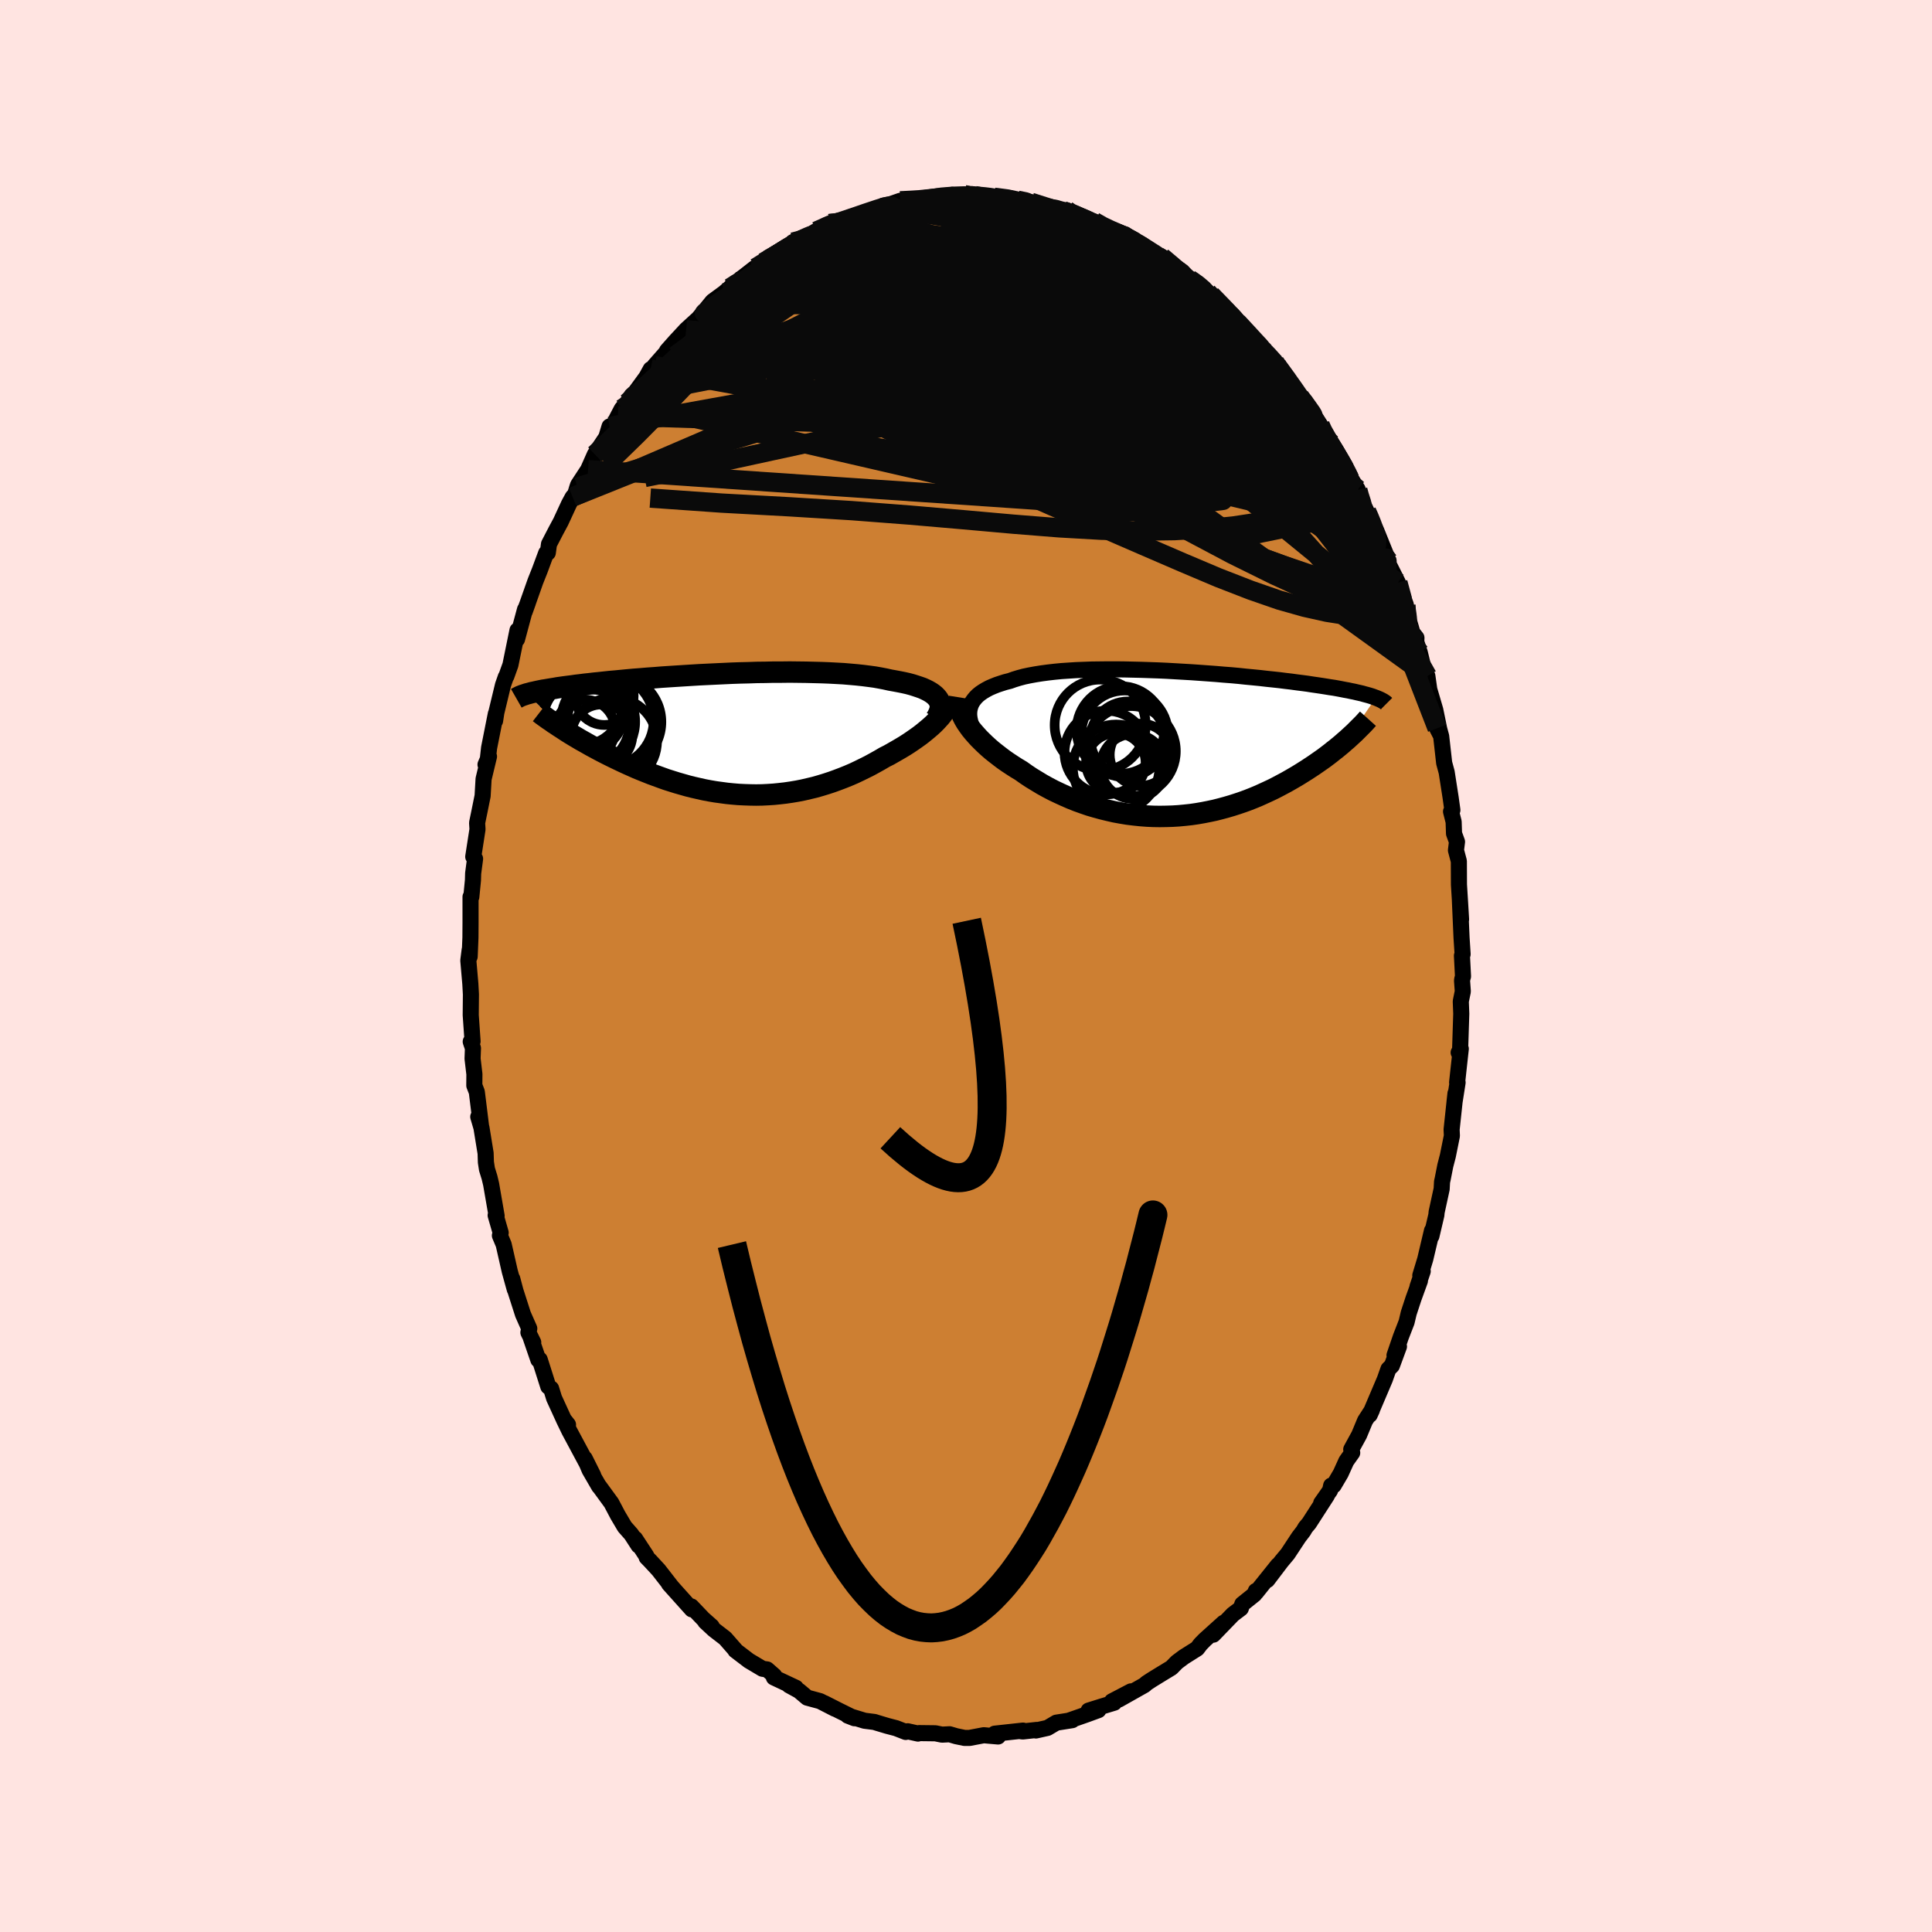 <svg viewBox="-100 -100 200 200" xmlns="http://www.w3.org/2000/svg" width="500" height="500" id="face-svg">
    <defs>
      <clipPath id="leftEyeClipPath">
        <polyline points="21.94,-3.71 21.79,-3.89 21.62,-4.06 21.42,-4.22 21.2,-4.37 20.94,-4.52 20.66,-4.66 20.35,-4.8 20.01,-4.92 19.65,-5.04 19.27,-5.16 18.86,-5.27 18.42,-5.37 17.97,-5.46 17.49,-5.55 16.99,-5.64 16.5,-5.75 15.98,-5.85 15.42,-5.95 14.83,-6.03 14.2,-6.11 13.55,-6.18 12.87,-6.24 12.16,-6.3 11.43,-6.34 10.67,-6.38 9.89,-6.41 9.1,-6.43 8.29,-6.45 7.46,-6.46 6.63,-6.47 5.78,-6.46 4.93,-6.46 4.07,-6.44 3.2,-6.43 2.34,-6.4 1.48,-6.38 0.62,-6.35 -0.23,-6.31 -1.08,-6.27 -1.92,-6.23 -2.75,-6.19 -3.56,-6.14 -4.36,-6.09 -5.15,-6.04 -5.92,-5.99 -6.68,-5.94 -7.41,-5.88 -8.13,-5.83 -8.83,-5.77 -9.5,-5.72 -10.16,-5.66 -10.79,-5.6 -11.4,-5.54 -11.99,-5.49 -12.56,-5.43 -13.1,-5.37 -13.62,-5.32 -14.12,-5.26 -14.6,-5.21 -15.06,-5.15 -15.5,-5.1 -15.91,-5.04 -16.31,-4.99 -16.7,-4.94 -17.06,-4.89 -17.41,-4.84 -17.74,-4.78 -18.06,-4.73 -18.36,-4.68 -18.65,-4.63 -18.92,-4.59 -19.17,-4.54 -19.41,-4.49 -19.64,-4.44 -19.85,-4.39 -20.06,-4.35 -20.24,-4.3 -20.42,-4.25 -20.59,-4.21 -16.68,-0.45 -16.37,-0.25 -16.05,-0.05 -15.72,0.15 -15.38,0.35 -15.03,0.56 -14.67,0.76 -14.3,0.97 -13.93,1.18 -13.54,1.39 -13.15,1.6 -12.75,1.81 -12.34,2.02 -11.92,2.23 -11.49,2.44 -11.05,2.65 -10.61,2.86 -10.15,3.07 -9.68,3.28 -9.21,3.49 -8.72,3.69 -8.22,3.89 -7.72,4.09 -7.2,4.28 -6.68,4.47 -6.15,4.66 -5.61,4.83 -5.07,5 -4.51,5.16 -3.95,5.32 -3.39,5.46 -2.82,5.59 -2.24,5.72 -1.66,5.83 -1.07,5.93 -0.48,6.01 0.11,6.09 0.71,6.15 1.31,6.2 1.92,6.23 2.52,6.25 3.13,6.26 3.74,6.25 4.35,6.22 4.96,6.18 5.56,6.12 6.17,6.05 6.78,5.96 7.38,5.86 7.99,5.74 8.59,5.6 9.18,5.46 9.78,5.29 10.37,5.11 10.95,4.92 11.53,4.71 12.11,4.49 12.68,4.26 13.24,4.02 13.79,3.76 14.34,3.49 14.88,3.22 15.41,2.93 15.93,2.64 16.44,2.34 16.88,2.12 17.3,1.88 17.72,1.64 18.13,1.4 18.53,1.16 18.92,0.91 19.29,0.66 19.65,0.41 20,0.16 20.33,-0.09 20.65,-0.35 20.95,-0.6 21.24,-0.85 21.51,-1.1 21.75,-1.34" />
      </clipPath>
      <clipPath id="rightEyeClipPath">
        <polyline points="-22.01,-3.57 -21.94,-3.85 -21.85,-4.11 -21.72,-4.37 -21.55,-4.61 -21.36,-4.84 -21.14,-5.06 -20.88,-5.27 -20.6,-5.46 -20.28,-5.65 -19.94,-5.83 -19.57,-5.99 -19.17,-6.15 -18.75,-6.29 -18.31,-6.43 -17.83,-6.55 -17.38,-6.71 -16.89,-6.86 -16.37,-7 -15.8,-7.12 -15.2,-7.23 -14.57,-7.33 -13.9,-7.42 -13.21,-7.5 -12.48,-7.57 -11.73,-7.62 -10.96,-7.67 -10.17,-7.7 -9.35,-7.73 -8.52,-7.74 -7.68,-7.75 -6.83,-7.75 -5.96,-7.74 -5.09,-7.72 -4.22,-7.7 -3.34,-7.67 -2.47,-7.64 -1.59,-7.6 -0.72,-7.55 0.14,-7.5 1,-7.45 1.85,-7.39 2.68,-7.33 3.5,-7.27 4.31,-7.2 5.1,-7.14 5.87,-7.07 6.62,-6.99 7.36,-6.92 8.07,-6.85 8.76,-6.77 9.43,-6.7 10.08,-6.63 10.71,-6.55 11.31,-6.48 11.89,-6.4 12.45,-6.33 12.98,-6.26 13.49,-6.18 13.98,-6.11 14.45,-6.04 14.89,-5.97 15.32,-5.9 15.73,-5.84 16.12,-5.77 16.49,-5.7 16.84,-5.63 17.18,-5.57 17.5,-5.5 17.81,-5.44 18.1,-5.37 18.37,-5.31 18.63,-5.25 18.87,-5.18 19.1,-5.12 19.32,-5.06 19.52,-5 19.71,-4.94 19.89,-4.87 20.06,-4.81 17.09,-0.5 16.82,-0.27 16.55,-0.03 16.26,0.21 15.97,0.45 15.66,0.69 15.35,0.94 15.02,1.19 14.69,1.44 14.35,1.68 13.99,1.93 13.63,2.18 13.25,2.43 12.87,2.68 12.47,2.93 12.07,3.18 11.65,3.43 11.22,3.68 10.78,3.93 10.33,4.17 9.86,4.42 9.39,4.66 8.9,4.89 8.4,5.12 7.89,5.35 7.36,5.57 6.83,5.78 6.28,5.98 5.72,6.17 5.16,6.35 4.58,6.52 3.99,6.68 3.4,6.83 2.79,6.96 2.18,7.08 1.55,7.19 0.93,7.28 0.29,7.35 -0.35,7.41 -1,7.45 -1.65,7.47 -2.31,7.48 -2.97,7.47 -3.63,7.44 -4.29,7.39 -4.96,7.32 -5.62,7.24 -6.29,7.13 -6.95,7.01 -7.61,6.86 -8.27,6.7 -8.93,6.52 -9.58,6.33 -10.22,6.11 -10.86,5.88 -11.49,5.63 -12.11,5.36 -12.72,5.08 -13.33,4.79 -13.92,4.48 -14.5,4.16 -15.06,3.82 -15.62,3.48 -16.16,3.12 -16.68,2.75 -17.15,2.47 -17.6,2.18 -18.04,1.89 -18.47,1.59 -18.88,1.28 -19.28,0.97 -19.67,0.66 -20.04,0.34 -20.39,0.02 -20.72,-0.3 -21.04,-0.62 -21.34,-0.95 -21.62,-1.27 -21.88,-1.59 -22.11,-1.91" />
      </clipPath>
      <filter id="fuzzy">
        <feTurbulence id="turbulence" baseFrequency="0.05" numOctaves="3" type="noise" result="noise" />
        <feDisplacementMap in="SourceGraphic" in2="noise" scale="2" />
      </filter>
      <linearGradient id="rainbowGradient" x1="0%" y1="0%" x2="100%" y2="0%">
        <stop offset="0%" style="stop-color: [object Object]; stop-opacity: 1" />
        <stop offset="50%" style="stop-color: [object Object]; stop-opacity: 1" />
        <stop offset="100%" style="stop-color: [object Object]; stop-opacity: 1" />
      </linearGradient>
    </defs>
    <rect x="-100" y="-100" width="100%" height="100%" fill="rgb(255, 228, 225)" />
    <polyline id="faceContour" points="51.45,1.07 51.37,1.37 51.35,1.52 51.43,2.63 51.22,3.66 51.27,4.94 51.14,9 51,8.96 51.22,8.57 50.84,12.05 50.89,12.06 50.57,14.1 50.67,13.19 50.27,16.93 50.3,17.58 49.88,19.66 49.62,20.66 49.35,22.03 49.28,22.34 49.24,23.08 48.72,25.47 48.69,25.79 48.18,27.96 48.24,27.39 47.54,30.35 47.03,32.03 47.28,31.6 46.74,33.2 46.99,32.59 46.33,34.41 45.83,35.93 45.61,36.86 45.02,38.38 44.36,40.3 44.82,39.39 44.09,41.37 43.73,41.73 43.36,42.78 41.79,46.47 42.02,45.97 41.31,47.07 40.7,48.54 39.88,50.04 39.98,50.39 39.37,51.25 38.79,52.53 38.06,53.77 37.8,53.79 37.69,54.29 36.77,55.6 37.36,54.82 35.51,57.69 35.14,58.13 34.93,58.49 34.44,59.13 33.3,60.86 32.64,61.65 31.19,63.56 32.29,62.03 30.03,64.85 30,64.7 29.86,65.05 28.6,66.06 28.45,66.5 27.63,67.12 27.02,67.75 25.6,69.22 26.67,67.99 24.72,69.75 24.27,70.21 23.93,70.66 22.55,71.53 21.84,72.06 21.26,72.65 20.27,73.25 19.23,73.89 18.68,74.25 18.49,74.43 15.83,75.93 17.08,75.09 15.11,76.12 15.35,76.26 14.03,76.66 12.69,77.08 13.71,77.03 12.51,77.47 10.65,78.12 11,78.07 9.35,78.33 8.44,78.87 7.24,79.14 7.34,79.08 5.89,79.24 5.7,79.22 5.9,79.15 2.97,79.47 3.32,79.76 2.39,79.68 1.84,79.63 0.36,79.91 -0.15,79.91 -1.02,79.73 -1.7,79.53 -2.48,79.57 -3.17,79.43 -4.85,79.41 -4.97,79.46 -6.04,79.22 -6.24,79.29 -7.24,78.9 -8.16,78.66 -9.26,78.33 -9.47,78.26 -10.5,78.13 -12.24,77.6 -11.55,77.87 -13.09,77.11 -14.67,76.31 -13.57,76.89 -15.11,76.1 -16.44,75.74 -17.28,75.03 -18.32,74.46 -17.61,74.72 -19.89,73.65 -19.73,73.68 -19.85,73.47 -20.59,72.82 -21.07,72.75 -22.48,71.91 -23.88,70.84 -23.8,70.89 -24.93,69.6 -26.11,68.69 -26.99,67.87 -26.32,68.37 -27.21,67.58 -28.43,66.3 -28.38,66.6 -30.74,63.97 -30.21,64.56 -30.49,64.24 -31.82,62.53 -32.67,61.61 -33.06,61.21 -33.1,61.05 -34.26,59.28 -33.9,59.99 -34.65,58.83 -35.33,58.06 -36.04,56.86 -36.71,55.59 -37.95,53.89 -37.98,53.88 -38.97,52.17 -39.47,50.98 -38.59,52.74 -40.68,48.84 -41.06,48.13 -41.65,46.91 -41.2,47.48 -41.55,47.12 -42.64,44.74 -42.95,43.74 -43.24,43.54 -44.13,40.74 -44.27,40.77 -45.05,38.5 -44.8,38.96 -45.3,37.94 -45.21,37.53 -45.86,36.06 -46.64,33.63 -46.97,32.38 -46.71,33.48 -47.23,31.6 -47.86,28.83 -48.25,27.9 -48.17,27.61 -48.69,25.81 -48.59,25.87 -49.16,22.58 -49.33,21.87 -49.59,21.03 -49.7,20.31 -49.73,19.38 -50.16,16.74 -50.49,15.61 -50.2,16.59 -50.64,13.04 -50.9,12.37 -50.89,11.2 -51.08,9.59 -51.04,8.51 -51.27,7.83 -51.08,7.8 -51.27,5.08 -51.25,2.94 -51.31,1.85 -51.52,-0.57 -51.38,-1.67 -51.41,-0.9 -51.38,-0.98 -51.3,-2.94 -51.29,-4.48 -51.29,-7.16 -51.21,-7.15 -51.04,-8.88 -51.02,-9.59 -50.82,-11.1 -51.01,-11.31 -50.57,-14.15 -50.61,-14.82 -50.37,-15.98 -50.04,-17.61 -49.94,-19.36 -49.38,-21.69 -49.74,-20.85 -49.53,-21.13 -49.37,-22.58 -48.67,-26.11 -48.75,-25.38 -48.62,-26.23 -47.93,-29.09 -47.64,-29.92 -47.58,-30 -47.16,-31.17 -46.43,-34.75 -46.48,-33.82 -45.65,-36.91 -45.62,-36.91 -45.36,-37.59 -45.69,-36.67 -44.57,-39.84 -44.12,-40.97 -43.46,-42.75 -43.29,-42.78 -43.17,-43.67 -42.46,-45.04 -41.95,-45.99 -41.1,-47.83 -40.71,-48.55 -40.47,-48.8 -40.23,-49.58 -40.16,-49.79 -39.12,-51.38 -38.42,-52.96 -37.24,-54.73 -36.9,-55.85 -36.55,-55.9 -36.03,-56.92 -35.63,-57.68 -35.07,-58.31 -34.61,-59.06 -34.21,-59.42 -33.09,-60.96 -32.64,-61.78 -32.53,-61.72 -32.23,-62.15 -30.61,-63.99 -30.96,-63.68 -30.11,-64.64 -28.97,-65.87 -26.91,-67.75 -27.7,-67.03 -27.16,-67.67 -26.24,-68.8 -25.04,-69.68 -24.43,-70.2 -24.17,-70.48 -22.91,-71.44 -21.9,-72.23 -22.24,-71.92 -20.96,-72.85 -20.48,-73.13 -20.11,-73.32 -19.24,-73.86 -18.31,-74.39 -17.91,-74.94 -16.11,-75.71 -15.79,-75.73 -15.49,-76.07 -14.15,-76.85 -13.45,-76.73 -12.53,-77.29 -12.26,-77.32 -11.11,-77.64 -11.45,-77.6 -8.74,-78.45 -8.05,-78.7 -8.54,-78.72 -7.79,-78.87 -6.81,-79.21 -5.16,-79.29 -4.89,-79.31 -3.63,-79.39 -4.43,-79.31 -1.43,-79.83 -1.78,-79.62 -0.17,-79.85 0.67,-79.68 0.91,-79.75 1.06,-79.81 2.02,-79.53 2.9,-79.58 4.53,-79.49 5.85,-79.08 5.33,-79.27 6.52,-79.11 6.72,-79.06 8.57,-78.43 9.22,-78.33 10.43,-78.23 10.04,-78.19 12.71,-77.21 11.95,-77.4 13.28,-77.06 14.04,-76.57 15.48,-75.85 15.29,-76.08 16.48,-75.74 17.44,-74.96 17.59,-74.75 17.92,-74.88 18.65,-74.34 19.8,-73.41 20.28,-73.4 21.97,-71.97 22.22,-71.94 23.15,-71.08 22.92,-71.29 24.53,-70.18 24.98,-69.76 25.37,-69.45 25.62,-69.27 27.46,-67.2 27.11,-67.88 27.24,-67.33 28.93,-65.89 29.45,-65.19 30.41,-64.07 31.65,-62.81 31.98,-62.47 32.4,-61.79 32.14,-62.29 33.33,-60.86 33.6,-60.26 34.16,-59.46 35.11,-58.46 36.25,-56.65 36.66,-55.99 36.65,-55.81 37.75,-53.84 37.68,-54.1 37.85,-54.05 38.63,-52.4 40.54,-49.35 40.2,-49.77 40.56,-49.27 40.46,-49.2 41.47,-47.06 41.83,-46.23 41.76,-46.46 42.5,-45 43.75,-41.91 43.18,-43.17 43.73,-41.64 44.71,-39.69 45.54,-37.36 45.6,-36.59 45.53,-36.86 46.21,-34.51 46.63,-33.97 46.61,-33.55 46.98,-32.43 47.54,-30.1 47.76,-30.02 47.96,-28.62 48.58,-26.51 49.1,-23.97 48.77,-24.61 49,-24.48 49.19,-23.78 49.5,-21.02 49.76,-20.06 50.17,-17.43 50.35,-16.14 50.21,-15.99 50.48,-14.93 50.52,-13.71 50.83,-12.86 50.72,-11.98 51.02,-10.85 51.03,-8.42 51.16,-6.33 51.25,-4.82 51.13,-6.76 51.3,-2.91 51.41,-1.22 51.34,-1.07 51.45,1.07 51.37,1.37" fill="rgb(205, 127, 50)" stroke="black" stroke-width="1.667" stroke-linejoin="round" filter="url(#fuzzy)" />
    <g transform="translate(22.37 -22.96)">
      <polyline id="rightCountour" points="-22.01,-3.57 -21.94,-3.85 -21.85,-4.11 -21.72,-4.37 -21.55,-4.61 -21.36,-4.84 -21.14,-5.06 -20.88,-5.27 -20.6,-5.46 -20.28,-5.65 -19.94,-5.83 -19.57,-5.99 -19.17,-6.15 -18.75,-6.29 -18.31,-6.43 -17.83,-6.55 -17.38,-6.71 -16.89,-6.86 -16.37,-7 -15.8,-7.12 -15.2,-7.23 -14.57,-7.33 -13.9,-7.42 -13.21,-7.5 -12.48,-7.57 -11.73,-7.62 -10.96,-7.67 -10.17,-7.7 -9.35,-7.73 -8.52,-7.74 -7.68,-7.75 -6.83,-7.75 -5.96,-7.74 -5.09,-7.72 -4.22,-7.7 -3.34,-7.67 -2.47,-7.64 -1.59,-7.6 -0.72,-7.55 0.14,-7.5 1,-7.45 1.85,-7.39 2.68,-7.33 3.5,-7.27 4.31,-7.2 5.1,-7.14 5.87,-7.07 6.62,-6.99 7.36,-6.92 8.07,-6.85 8.76,-6.77 9.43,-6.7 10.08,-6.63 10.71,-6.55 11.31,-6.48 11.89,-6.4 12.45,-6.33 12.98,-6.26 13.49,-6.18 13.98,-6.11 14.45,-6.04 14.89,-5.97 15.32,-5.9 15.73,-5.84 16.12,-5.77 16.49,-5.7 16.84,-5.63 17.18,-5.57 17.5,-5.5 17.81,-5.44 18.1,-5.37 18.37,-5.31 18.63,-5.25 18.87,-5.18 19.1,-5.12 19.32,-5.06 19.52,-5 19.71,-4.94 19.89,-4.87 20.06,-4.81 17.09,-0.5 16.82,-0.27 16.55,-0.03 16.26,0.21 15.97,0.45 15.66,0.69 15.35,0.94 15.02,1.19 14.69,1.44 14.35,1.68 13.99,1.93 13.63,2.18 13.25,2.43 12.87,2.68 12.47,2.93 12.07,3.18 11.65,3.43 11.22,3.68 10.78,3.93 10.33,4.17 9.86,4.42 9.39,4.66 8.9,4.89 8.4,5.12 7.89,5.35 7.36,5.57 6.83,5.78 6.28,5.98 5.72,6.17 5.16,6.35 4.58,6.52 3.99,6.68 3.4,6.83 2.79,6.96 2.18,7.08 1.55,7.19 0.93,7.28 0.29,7.35 -0.35,7.41 -1,7.45 -1.65,7.47 -2.31,7.48 -2.97,7.47 -3.63,7.44 -4.29,7.39 -4.96,7.32 -5.62,7.24 -6.29,7.13 -6.95,7.01 -7.61,6.86 -8.27,6.7 -8.93,6.52 -9.58,6.33 -10.22,6.11 -10.86,5.88 -11.49,5.63 -12.11,5.36 -12.72,5.08 -13.33,4.79 -13.92,4.48 -14.5,4.16 -15.06,3.82 -15.62,3.48 -16.16,3.12 -16.68,2.75 -17.15,2.47 -17.6,2.18 -18.04,1.89 -18.47,1.59 -18.88,1.28 -19.28,0.97 -19.67,0.66 -20.04,0.34 -20.39,0.02 -20.72,-0.3 -21.04,-0.62 -21.34,-0.95 -21.62,-1.27 -21.88,-1.59 -22.11,-1.91" fill="white" stroke="white" stroke-width="0" stroke-linejoin="round" filter="url(#fuzzy)" />
    </g>
    <g transform="translate(-24.86 -23.96)">
      <polyline id="leftCountour" points="21.94,-3.71 21.79,-3.89 21.62,-4.06 21.42,-4.22 21.2,-4.37 20.94,-4.52 20.66,-4.66 20.35,-4.8 20.01,-4.92 19.65,-5.04 19.27,-5.16 18.86,-5.27 18.42,-5.37 17.97,-5.46 17.49,-5.55 16.99,-5.64 16.5,-5.75 15.98,-5.85 15.42,-5.95 14.83,-6.03 14.2,-6.11 13.55,-6.18 12.87,-6.24 12.16,-6.3 11.43,-6.34 10.67,-6.38 9.89,-6.41 9.1,-6.43 8.29,-6.45 7.46,-6.46 6.63,-6.47 5.78,-6.46 4.93,-6.46 4.07,-6.44 3.2,-6.43 2.34,-6.4 1.48,-6.38 0.62,-6.35 -0.23,-6.31 -1.08,-6.27 -1.92,-6.23 -2.75,-6.19 -3.56,-6.14 -4.36,-6.09 -5.15,-6.04 -5.92,-5.99 -6.68,-5.94 -7.41,-5.88 -8.13,-5.83 -8.83,-5.77 -9.5,-5.72 -10.16,-5.66 -10.79,-5.6 -11.4,-5.54 -11.99,-5.49 -12.56,-5.43 -13.1,-5.37 -13.62,-5.32 -14.12,-5.26 -14.6,-5.21 -15.06,-5.15 -15.5,-5.1 -15.91,-5.04 -16.31,-4.99 -16.7,-4.94 -17.06,-4.89 -17.41,-4.84 -17.74,-4.78 -18.06,-4.73 -18.36,-4.68 -18.65,-4.63 -18.92,-4.59 -19.17,-4.54 -19.41,-4.49 -19.64,-4.44 -19.85,-4.39 -20.06,-4.35 -20.24,-4.3 -20.42,-4.25 -20.59,-4.21 -16.68,-0.45 -16.37,-0.25 -16.05,-0.05 -15.72,0.15 -15.38,0.35 -15.03,0.56 -14.67,0.76 -14.3,0.97 -13.93,1.18 -13.54,1.39 -13.15,1.6 -12.75,1.81 -12.34,2.02 -11.92,2.23 -11.49,2.44 -11.05,2.65 -10.61,2.86 -10.15,3.07 -9.68,3.28 -9.21,3.49 -8.72,3.69 -8.22,3.89 -7.72,4.09 -7.2,4.28 -6.68,4.47 -6.15,4.66 -5.61,4.83 -5.07,5 -4.51,5.16 -3.95,5.32 -3.39,5.46 -2.82,5.59 -2.24,5.72 -1.66,5.83 -1.07,5.93 -0.48,6.01 0.11,6.09 0.71,6.15 1.31,6.2 1.92,6.23 2.52,6.25 3.13,6.26 3.74,6.25 4.35,6.22 4.96,6.18 5.56,6.12 6.17,6.05 6.78,5.96 7.38,5.86 7.99,5.74 8.59,5.6 9.18,5.46 9.78,5.29 10.37,5.11 10.95,4.92 11.53,4.71 12.11,4.49 12.68,4.26 13.24,4.02 13.79,3.76 14.34,3.49 14.88,3.22 15.41,2.93 15.93,2.64 16.44,2.34 16.88,2.12 17.3,1.88 17.72,1.64 18.13,1.4 18.53,1.16 18.92,0.91 19.29,0.66 19.65,0.41 20,0.16 20.33,-0.09 20.65,-0.35 20.95,-0.6 21.24,-0.85 21.51,-1.1 21.75,-1.34" fill="white" stroke="white" stroke-width="0" stroke-linejoin="round" filter="url(#fuzzy)" />
    </g>
    <g transform="translate(22.37 -22.96)">
      <polyline id="rightUpper" points="-20.78,-0.11 -21.06,-0.51 -21.3,-0.9 -21.51,-1.28 -21.69,-1.65 -21.83,-2 -21.93,-2.34 -22,-2.66 -22.04,-2.98 -22.04,-3.28 -22.01,-3.57 -21.94,-3.85 -21.85,-4.11 -21.72,-4.37 -21.55,-4.61 -21.36,-4.84 -21.14,-5.06 -20.88,-5.27 -20.6,-5.46 -20.28,-5.65 -19.94,-5.83 -19.57,-5.99 -19.17,-6.15 -18.75,-6.29 -18.31,-6.43 -17.83,-6.55 -17.38,-6.71 -16.89,-6.86 -16.37,-7 -15.8,-7.12 -15.2,-7.23 -14.57,-7.33 -13.9,-7.42 -13.21,-7.5 -12.48,-7.57 -11.73,-7.62 -10.96,-7.67 -10.17,-7.7 -9.35,-7.73 -8.52,-7.74 -7.68,-7.75 -6.83,-7.75 -5.96,-7.74 -5.09,-7.72 -4.22,-7.7 -3.34,-7.67 -2.47,-7.64 -1.59,-7.6 -0.72,-7.55 0.14,-7.5 1,-7.45 1.85,-7.39 2.68,-7.33 3.5,-7.27 4.31,-7.2 5.1,-7.14 5.87,-7.07 6.62,-6.99 7.36,-6.92 8.07,-6.85 8.76,-6.77 9.43,-6.7 10.08,-6.63 10.71,-6.55 11.31,-6.48 11.89,-6.4 12.45,-6.33 12.98,-6.26 13.49,-6.18 13.98,-6.11 14.45,-6.04 14.89,-5.97 15.32,-5.9 15.73,-5.84 16.12,-5.77 16.49,-5.7 16.84,-5.63 17.18,-5.57 17.5,-5.5 17.81,-5.44 18.1,-5.37 18.37,-5.31 18.63,-5.25 18.87,-5.18 19.1,-5.12 19.32,-5.06 19.52,-5 19.71,-4.94 19.89,-4.87 20.06,-4.81 20.21,-4.75 20.35,-4.69 20.49,-4.63 20.61,-4.57 20.72,-4.51 20.83,-4.45 20.92,-4.39 21.01,-4.33 21.09,-4.27 21.16,-4.2" fill="none" stroke="black" stroke-width="1.667" stroke-linejoin="round" filter="url(#fuzzy)" />
      <polyline id="rightLower" points="-23.07,-4.85 -23.11,-4.6 -23.11,-4.33 -23.08,-4.05 -23.02,-3.76 -22.94,-3.47 -22.82,-3.17 -22.68,-2.86 -22.52,-2.55 -22.33,-2.23 -22.11,-1.91 -21.88,-1.59 -21.62,-1.27 -21.34,-0.95 -21.04,-0.62 -20.72,-0.3 -20.39,0.02 -20.04,0.34 -19.67,0.66 -19.28,0.97 -18.88,1.28 -18.47,1.59 -18.04,1.89 -17.6,2.18 -17.15,2.47 -16.68,2.75 -16.16,3.12 -15.62,3.48 -15.06,3.82 -14.5,4.16 -13.92,4.48 -13.33,4.79 -12.72,5.08 -12.11,5.36 -11.49,5.63 -10.86,5.88 -10.22,6.11 -9.58,6.33 -8.93,6.52 -8.27,6.7 -7.61,6.86 -6.95,7.01 -6.29,7.13 -5.62,7.24 -4.96,7.32 -4.29,7.39 -3.63,7.44 -2.97,7.47 -2.31,7.48 -1.65,7.47 -1,7.45 -0.35,7.41 0.29,7.35 0.93,7.28 1.55,7.19 2.18,7.08 2.79,6.96 3.4,6.83 3.99,6.68 4.58,6.52 5.16,6.35 5.72,6.17 6.28,5.98 6.83,5.78 7.36,5.57 7.89,5.35 8.4,5.12 8.9,4.89 9.39,4.66 9.86,4.42 10.33,4.17 10.78,3.93 11.22,3.68 11.65,3.43 12.07,3.18 12.47,2.93 12.87,2.68 13.25,2.43 13.63,2.18 13.99,1.93 14.35,1.68 14.69,1.44 15.02,1.19 15.35,0.94 15.66,0.69 15.97,0.45 16.26,0.21 16.55,-0.03 16.82,-0.27 17.09,-0.5 17.34,-0.73 17.59,-0.96 17.83,-1.18 18.05,-1.4 18.27,-1.62 18.48,-1.83 18.69,-2.04 18.88,-2.24 19.06,-2.44 19.24,-2.64" fill="none" stroke="black" stroke-width="2.222" stroke-linejoin="round" filter="url(#fuzzy)" />
      <circle r="3.22" cx="-4.27" cy="1.092" stroke="black" fill="none" stroke-width="1.0" filter="url(#fuzzy)" clip-path="url(#rightEyeClipPath)" /><circle r="4.478" cx="-5.95" cy="-1.083" stroke="black" fill="none" stroke-width="1.0" filter="url(#fuzzy)" clip-path="url(#rightEyeClipPath)" /><circle r="3.36" cx="-5.065" cy="2.302" stroke="black" fill="none" stroke-width="1.0" filter="url(#fuzzy)" clip-path="url(#rightEyeClipPath)" /><circle r="4.538" cx="-6.38" cy="-1.468" stroke="black" fill="none" stroke-width="1.0" filter="url(#fuzzy)" clip-path="url(#rightEyeClipPath)" /><circle r="4.332" cx="-7.84" cy="0.862" stroke="black" fill="none" stroke-width="1.0" filter="url(#fuzzy)" clip-path="url(#rightEyeClipPath)" /><circle r="4.476" cx="-6.83" cy="2.437" stroke="black" fill="none" stroke-width="1.0" filter="url(#fuzzy)" clip-path="url(#rightEyeClipPath)" /><circle r="3.876" cx="-5.605" cy="-0.548" stroke="black" fill="none" stroke-width="1.0" filter="url(#fuzzy)" clip-path="url(#rightEyeClipPath)" /><circle r="3.08" cx="-6.855" cy="1.932" stroke="black" fill="none" stroke-width="1.0" filter="url(#fuzzy)" clip-path="url(#rightEyeClipPath)" /><circle r="4.67" cx="-5.32" cy="0.722" stroke="black" fill="none" stroke-width="1.0" filter="url(#fuzzy)" clip-path="url(#rightEyeClipPath)" /><circle r="4.712" cx="-8.48" cy="-1.978" stroke="black" fill="none" stroke-width="1.0" filter="url(#fuzzy)" clip-path="url(#rightEyeClipPath)" />
      </g>
    <g transform="translate(-24.86 -23.96)">
      <polyline id="leftUpper" points="21.71,-1.61 21.87,-1.84 21.99,-2.08 22.09,-2.31 22.16,-2.53 22.2,-2.74 22.21,-2.95 22.18,-3.15 22.13,-3.34 22.05,-3.53 21.94,-3.71 21.79,-3.89 21.62,-4.06 21.42,-4.22 21.2,-4.37 20.94,-4.52 20.66,-4.66 20.35,-4.8 20.01,-4.92 19.65,-5.04 19.27,-5.16 18.86,-5.27 18.42,-5.37 17.97,-5.46 17.49,-5.55 16.99,-5.64 16.5,-5.75 15.98,-5.85 15.42,-5.95 14.83,-6.03 14.2,-6.11 13.55,-6.18 12.87,-6.24 12.16,-6.3 11.43,-6.34 10.67,-6.38 9.89,-6.41 9.1,-6.43 8.29,-6.45 7.46,-6.46 6.63,-6.47 5.78,-6.46 4.93,-6.46 4.07,-6.44 3.2,-6.43 2.34,-6.4 1.48,-6.38 0.62,-6.35 -0.23,-6.31 -1.08,-6.27 -1.92,-6.23 -2.75,-6.19 -3.56,-6.14 -4.36,-6.09 -5.15,-6.04 -5.92,-5.99 -6.68,-5.94 -7.41,-5.88 -8.13,-5.83 -8.83,-5.77 -9.5,-5.72 -10.16,-5.66 -10.79,-5.6 -11.4,-5.54 -11.99,-5.49 -12.56,-5.43 -13.1,-5.37 -13.62,-5.32 -14.12,-5.26 -14.6,-5.21 -15.06,-5.15 -15.5,-5.1 -15.91,-5.04 -16.31,-4.99 -16.7,-4.94 -17.06,-4.89 -17.41,-4.84 -17.74,-4.78 -18.06,-4.73 -18.36,-4.68 -18.65,-4.63 -18.92,-4.59 -19.17,-4.54 -19.41,-4.49 -19.64,-4.44 -19.85,-4.39 -20.06,-4.35 -20.24,-4.3 -20.42,-4.25 -20.59,-4.21 -20.74,-4.16 -20.88,-4.11 -21.02,-4.07 -21.14,-4.02 -21.25,-3.98 -21.36,-3.93 -21.45,-3.88 -21.54,-3.84 -21.62,-3.79 -21.69,-3.75" fill="none" stroke="black" stroke-width="2.222" stroke-linejoin="round" filter="url(#fuzzy)" />
      <polyline id="leftLower" points="22.97,-3.47 22.97,-3.3 22.94,-3.11 22.88,-2.92 22.79,-2.72 22.68,-2.5 22.54,-2.28 22.38,-2.06 22.19,-1.82 21.98,-1.59 21.75,-1.34 21.51,-1.1 21.24,-0.85 20.95,-0.6 20.65,-0.35 20.33,-0.09 20,0.16 19.65,0.41 19.29,0.66 18.92,0.91 18.53,1.16 18.13,1.4 17.72,1.64 17.3,1.88 16.88,2.12 16.44,2.34 15.93,2.64 15.41,2.93 14.88,3.22 14.34,3.49 13.79,3.76 13.24,4.02 12.68,4.26 12.11,4.49 11.53,4.71 10.95,4.92 10.37,5.11 9.78,5.29 9.18,5.46 8.59,5.6 7.99,5.74 7.38,5.86 6.78,5.96 6.17,6.05 5.56,6.12 4.96,6.18 4.35,6.22 3.74,6.25 3.13,6.26 2.52,6.25 1.92,6.23 1.31,6.2 0.71,6.15 0.11,6.09 -0.48,6.01 -1.07,5.93 -1.66,5.83 -2.24,5.72 -2.82,5.59 -3.39,5.46 -3.95,5.32 -4.51,5.16 -5.07,5 -5.61,4.83 -6.15,4.66 -6.68,4.47 -7.2,4.28 -7.72,4.09 -8.22,3.89 -8.72,3.69 -9.21,3.49 -9.68,3.28 -10.15,3.07 -10.61,2.86 -11.05,2.65 -11.49,2.44 -11.92,2.23 -12.34,2.02 -12.75,1.81 -13.15,1.6 -13.54,1.39 -13.93,1.18 -14.3,0.97 -14.67,0.76 -15.03,0.56 -15.38,0.35 -15.72,0.15 -16.05,-0.05 -16.37,-0.25 -16.68,-0.45 -16.98,-0.65 -17.28,-0.84 -17.56,-1.03 -17.84,-1.21 -18.1,-1.4 -18.36,-1.57 -18.61,-1.75 -18.85,-1.92 -19.08,-2.09 -19.3,-2.26" fill="none" stroke="black" stroke-width="2.222" stroke-linejoin="round" filter="url(#fuzzy)" />
      <circle r="4.784" cx="-12.254" cy="-1.454" stroke="black" fill="none" stroke-width="1.0" filter="url(#fuzzy)" clip-path="url(#leftEyeClipPath)" /><circle r="4.872" cx="-11.549" cy="-1.304" stroke="black" fill="none" stroke-width="1.0" filter="url(#fuzzy)" clip-path="url(#leftEyeClipPath)" /><circle r="3.166" cx="-12.849" cy="0.046" stroke="black" fill="none" stroke-width="1.0" filter="url(#fuzzy)" clip-path="url(#leftEyeClipPath)" /><circle r="3.09" cx="-14.559" cy="-0.514" stroke="black" fill="none" stroke-width="1.0" filter="url(#fuzzy)" clip-path="url(#leftEyeClipPath)" /><circle r="3.002" cx="-13.724" cy="-1.649" stroke="black" fill="none" stroke-width="1.0" filter="url(#fuzzy)" clip-path="url(#leftEyeClipPath)" /><circle r="3.034" cx="-12.579" cy="-4.024" stroke="black" fill="none" stroke-width="1.0" filter="url(#fuzzy)" clip-path="url(#leftEyeClipPath)" /><circle r="4.352" cx="-15.009" cy="-3.239" stroke="black" fill="none" stroke-width="1.0" filter="url(#fuzzy)" clip-path="url(#leftEyeClipPath)" /><circle r="4.556" cx="-14.519" cy="-1.164" stroke="black" fill="none" stroke-width="1.0" filter="url(#fuzzy)" clip-path="url(#leftEyeClipPath)" /><circle r="4.516" cx="-11.644" cy="0.696" stroke="black" fill="none" stroke-width="1.0" filter="url(#fuzzy)" clip-path="url(#leftEyeClipPath)" /><circle r="4.776" cx="-14.164" cy="-1.329" stroke="black" fill="none" stroke-width="1.0" filter="url(#fuzzy)" clip-path="url(#leftEyeClipPath)" />
    </g>
    <g id="hairs">
      <polyline points="8.57,-78.43 9.24,-78.33 9.82,-78.16 10.31,-77.91 10.66,-77.61 10.85,-77.3 10.86,-76.97 10.65,-76.63 10.21,-76.29 9.49,-75.93 8.49,-75.57 7.17,-75.19 5.54,-74.79 3.61,-74.36 1.38,-73.91 -1.14,-73.43 -3.98,-72.93 -7.18,-72.41 -10.8,-71.89 -14.92,-71.34 -19.55,-70.73" fill="none" stroke="rgb(10, 10, 10)" stroke-width="2" stroke-linejoin="round" filter="url(#fuzzy)" /><polyline points="5.85,-79.08 5.94,-79.1 6.71,-78.87 7.84,-78.49 9.16,-78.01 10.56,-77.48 11.94,-76.94 13.29,-76.37 14.58,-75.81 15.79,-75.26 16.89,-74.74 17.87,-74.29 18.65,-73.95 19.17,-73.76 19.37,-73.74 19.22,-73.89" fill="none" stroke="rgb(10, 10, 10)" stroke-width="2" stroke-linejoin="round" filter="url(#fuzzy)" /><polyline points="0.67,-79.68 1.01,-79.66 1.71,-79.45 2.78,-79.1 4.1,-78.63 5.53,-78.06 7,-77.41 8.5,-76.68 10.03,-75.88 11.61,-75.02 13.25,-74.12 14.91,-73.19 16.58,-72.22 18.24,-71.24 19.85,-70.26 21.41,-69.32 22.88,-68.43 24.26,-67.61 25.54,-66.86 26.72,-66.17 27.82,-65.51 28.85,-64.85 29.84,-64.16 30.79,-63.46" fill="none" stroke="rgb(10, 10, 10)" stroke-width="2" stroke-linejoin="round" filter="url(#fuzzy)" /><polyline points="-20.48,-73.13 -19.97,-73.42 -19.31,-73.81 -18.63,-74.22 -18,-74.56 -17.45,-74.8 -17.01,-74.92 -16.7,-74.93 -16.52,-74.81 -16.47,-74.56 -16.58,-74.18 -16.84,-73.66 -17.26,-73 -17.86,-72.19 -18.64,-71.23 -19.64,-70.1 -20.86,-68.77 -22.33,-67.22 -24.06,-65.39 -26.08,-63.26 -28.42,-60.78 -31.1,-57.98 -34.07,-54.98 -37.2,-51.93" fill="none" stroke="rgb(10, 10, 10)" stroke-width="2" stroke-linejoin="round" filter="url(#fuzzy)" /><polyline points="0.91,-79.75 1.24,-79.69 1.73,-79.5 2.18,-79.21 2.39,-78.83 2.25,-78.35 1.74,-77.74 0.88,-76.98 -0.31,-76.06 -1.83,-74.98 -3.71,-73.74 -6,-72.35 -8.72,-70.81 -11.91,-69.08 -15.6,-67.17 -19.81,-65.04 -24.54,-62.72 -29.79,-60.26" fill="none" stroke="rgb(10, 10, 10)" stroke-width="2" stroke-linejoin="round" filter="url(#fuzzy)" /><polyline points="30.41,-64.07 31.27,-63.18 31.73,-62.67 32.01,-62.32 32.21,-62.03 32.37,-61.73 32.48,-61.44 32.5,-61.21 32.36,-61.11 32.02,-61.18 31.43,-61.49 30.58,-62.07 29.48,-62.92 28.12,-64.03 26.51,-65.39 24.63,-66.99 22.43,-68.86 19.85,-71.1 16.79,-73.83" fill="none" stroke="rgb(10, 10, 10)" stroke-width="2" stroke-linejoin="round" filter="url(#fuzzy)" /><polyline points="-4.43,-79.31 -2.51,-79.59 -1.39,-79.68 -0.5,-79.71 0.24,-79.72 0.86,-79.7 1.42,-79.67 1.96,-79.62 2.45,-79.56 2.82,-79.5 3,-79.43 2.93,-79.36 2.6,-79.28 2.01,-79.19 1.18,-79.1 0.06,-79.02 -1.44,-78.96 -3.4,-78.89 -5.8,-78.79" fill="none" stroke="rgb(10, 10, 10)" stroke-width="2" stroke-linejoin="round" filter="url(#fuzzy)" /><polyline points="41.47,-47.06 41.72,-46.5 41.97,-45.89 42.24,-45.16 42.43,-44.47 42.52,-43.93 42.48,-43.53 42.31,-43.31 41.97,-43.34 41.43,-43.67 40.67,-44.34 39.71,-45.35 38.52,-46.7 37.09,-48.39 35.42,-50.42 33.48,-52.8 31.27,-55.54 28.81,-58.67 26.13,-62.16 23.23,-66.08 20.09,-70.53" fill="none" stroke="rgb(10, 10, 10)" stroke-width="2" stroke-linejoin="round" filter="url(#fuzzy)" /><polyline points="15.48,-75.85 15.74,-75.84 16.41,-75.54 17.11,-75.15 17.78,-74.76 18.46,-74.35 19.16,-73.91 19.87,-73.45 20.55,-73 21.14,-72.59 21.6,-72.26 21.9,-72.04 22.04,-71.92 22.01,-71.89 21.84,-71.96 21.49,-72.12 20.97,-72.39 20.23,-72.78 19.25,-73.31 17.99,-74.01 16.42,-74.91 14.45,-76.04" fill="none" stroke="rgb(10, 10, 10)" stroke-width="2" stroke-linejoin="round" filter="url(#fuzzy)" /><polyline points="10.43,-78.23 10.8,-77.97 11.54,-77.64 12.2,-77.34 12.76,-77.08 13.2,-76.83 13.5,-76.62 13.63,-76.45 13.56,-76.32 13.27,-76.24 12.73,-76.19 11.96,-76.18 10.93,-76.19 9.66,-76.23 8.12,-76.31 6.25,-76.47 4,-76.7 1.31,-77.04 -1.76,-77.47 -5,-78" fill="none" stroke="rgb(10, 10, 10)" stroke-width="2" stroke-linejoin="round" filter="url(#fuzzy)" /><polyline points="19.8,-73.41 20.59,-72.99 21.55,-72.28 22.45,-71.54 23.32,-70.8 24.19,-70.04 25.06,-69.28 25.91,-68.52 26.72,-67.78 27.47,-67.06 28.17,-66.39 28.8,-65.76 29.37,-65.19 29.86,-64.68 30.24,-64.3 30.42,-64.11 30.33,-64.22 29.91,-64.67 29.15,-65.5 28.09,-66.64" fill="none" stroke="rgb(10, 10, 10)" stroke-width="2" stroke-linejoin="round" filter="url(#fuzzy)" /><polyline points="-20.96,-72.85 -20.48,-73.13 -19.89,-73.48 -19.2,-73.9 -18.48,-74.34 -17.81,-74.74 -17.25,-75.05 -16.86,-75.25 -16.65,-75.31 -16.65,-75.24 -16.88,-75.03 -17.39,-74.65 -18.21,-74.08 -19.39,-73.3 -20.94,-72.28 -22.8,-71.08" fill="none" stroke="rgb(10, 10, 10)" stroke-width="2" stroke-linejoin="round" filter="url(#fuzzy)" /><polyline points="-15.49,-76.07 -14.39,-76.57 -13.51,-76.87 -12.72,-77.14 -11.97,-77.39 -11.21,-77.65 -10.46,-77.91 -9.74,-78.15 -9.11,-78.36 -8.59,-78.52 -8.18,-78.62 -7.86,-78.66 -7.66,-78.64 -7.6,-78.57 -7.69,-78.43 -7.95,-78.23 -8.41,-77.97 -9.1,-77.62 -10.03,-77.18 -11.24,-76.63 -12.75,-75.98 -14.52,-75.24 -16.51,-74.45 -18.65,-73.65" fill="none" stroke="rgb(10, 10, 10)" stroke-width="2" stroke-linejoin="round" filter="url(#fuzzy)" /><polyline points="23.15,-71.08 23.42,-70.91 24,-70.49 24.5,-70.06 24.87,-69.67 25.12,-69.32 25.25,-69 25.25,-68.73 25.13,-68.51 24.86,-68.35 24.43,-68.26 23.79,-68.28 22.88,-68.47 21.67,-68.84 20.13,-69.4 18.31,-70.14 16.21,-71.03 13.88,-72.04 11.27,-73.18 8.32,-74.47 4.92,-75.93 0.9,-77.58" fill="none" stroke="rgb(10, 10, 10)" stroke-width="2" stroke-linejoin="round" filter="url(#fuzzy)" /><polyline points="13.28,-77.06 14.12,-76.58 14.9,-76.21 15.59,-75.91 16.19,-75.63 16.72,-75.35 17.16,-75.1 17.53,-74.85 17.84,-74.61 18.08,-74.37 18.2,-74.17 18.17,-74.02 17.95,-73.95 17.51,-73.97 16.86,-74.09 15.98,-74.3 14.85,-74.6 13.45,-75 11.76,-75.51 9.8,-76.12 7.63,-76.85 5.29,-77.7 2.77,-78.67" fill="none" stroke="rgb(10, 10, 10)" stroke-width="2" stroke-linejoin="round" filter="url(#fuzzy)" /><polyline points="-6.81,-79.21 -5.63,-79.27 -4.83,-79.32 -4.14,-79.39 -3.44,-79.46 -2.75,-79.53 -2.13,-79.57 -1.64,-79.56 -1.33,-79.51 -1.19,-79.42 -1.21,-79.27 -1.38,-79.09 -1.71,-78.86 -2.22,-78.59 -2.96,-78.28 -3.97,-77.92 -5.28,-77.5 -6.88,-77.01 -8.78,-76.45 -11.03,-75.8 -13.66,-75.05 -16.69,-74.23" fill="none" stroke="rgb(10, 10, 10)" stroke-width="2" stroke-linejoin="round" filter="url(#fuzzy)" /><polyline points="32.4,-61.79 32.46,-61.77 32.65,-61.34 32.71,-60.9 32.55,-60.54 32.11,-60.32 31.35,-60.31 30.2,-60.57 28.65,-61.12 26.67,-61.97 24.25,-63.09 21.39,-64.45 18.07,-66.04 14.28,-67.9 9.98,-70.13 5.12,-72.79 -0.38,-75.85" fill="none" stroke="rgb(10, 10, 10)" stroke-width="2" stroke-linejoin="round" filter="url(#fuzzy)" /><polyline points="17.59,-74.75 18.13,-74.56 19.01,-73.94 20.1,-73.09 21.3,-72.12 22.53,-71.09 23.72,-70.06 24.86,-69.07 25.92,-68.13 26.9,-67.27 27.81,-66.47 28.61,-65.75 29.33,-65.1 29.95,-64.52 30.45,-64.03 30.8,-63.68 30.89,-63.59" fill="none" stroke="rgb(10, 10, 10)" stroke-width="2" stroke-linejoin="round" filter="url(#fuzzy)" /><polyline points="-15.49,-76.07 -14.26,-76.46 -12.95,-76.47 -11.47,-76.25 -9.74,-75.86 -7.73,-75.34 -5.44,-74.68 -2.93,-73.9 -0.24,-72.97 2.6,-71.9 5.59,-70.7 8.71,-69.39 11.96,-68.02 15.27,-66.6 18.64,-65.13 22.07,-63.58 25.57,-61.93 29.12,-60.24 32.69,-58.5" fill="none" stroke="rgb(10, 10, 10)" stroke-width="2" stroke-linejoin="round" filter="url(#fuzzy)" /><polyline points="44.71,-39.69 45.14,-38.1 45.09,-37.3 44.77,-36.79 44.21,-36.44 43.41,-36.22 42.33,-36.12 40.97,-36.15 39.31,-36.31 37.35,-36.62 35.06,-37.13 32.44,-37.87 29.47,-38.9 26.12,-40.2 22.41,-41.77 18.31,-43.54 13.84,-45.48 8.97,-47.59 3.7,-49.92 -1.98,-52.52 -8.03,-55.48 -14.41,-58.83 -21.17,-62.49" fill="none" stroke="rgb(10, 10, 10)" stroke-width="2" stroke-linejoin="round" filter="url(#fuzzy)" /><polyline points="27.46,-67.2 27.44,-67.32 28,-66.68 28.89,-65.64 29.91,-64.45 30.94,-63.24 31.88,-62.1 32.71,-61.09 33.41,-60.21 34.01,-59.45 34.54,-58.76 35.02,-58.13 35.44,-57.59 35.76,-57.19 35.9,-57.04 35.78,-57.25 35.33,-57.89 34.55,-58.94" fill="none" stroke="rgb(10, 10, 10)" stroke-width="2" stroke-linejoin="round" filter="url(#fuzzy)" /><polyline points="37.75,-53.84 37.79,-53.87 38.06,-53.36 38.41,-52.56 38.64,-51.85 38.64,-51.39 38.4,-51.16 37.97,-51.11 37.36,-51.18 36.58,-51.38 35.61,-51.7 34.45,-52.15 33.07,-52.77 31.46,-53.56 29.6,-54.55 27.5,-55.75 25.13,-57.2 22.47,-58.94 19.47,-60.97 16.11,-63.3 12.4,-65.92 8.35,-68.82 4.05,-71.98 -0.47,-75.45" fill="none" stroke="rgb(10, 10, 10)" stroke-width="2" stroke-linejoin="round" filter="url(#fuzzy)" /><polyline points="-21.9,-72.23 -21.77,-72.28 -21.27,-72.59 -20.76,-72.91 -20.28,-73.18 -19.84,-73.4 -19.47,-73.55 -19.22,-73.58 -19.12,-73.47 -19.19,-73.19 -19.47,-72.74 -19.95,-72.1 -20.67,-71.26 -21.63,-70.21 -22.86,-68.94 -24.37,-67.42 -26.16,-65.68 -28.23,-63.7 -30.63,-61.47 -33.4,-58.9" fill="none" stroke="rgb(10, 10, 10)" stroke-width="2" stroke-linejoin="round" filter="url(#fuzzy)" /><polyline points="15.48,-75.85 15.63,-75.85 15.95,-75.57 16.07,-75.2 15.93,-74.81 15.55,-74.39 14.95,-73.88 14.12,-73.3 13,-72.65 11.55,-71.95 9.72,-71.22 7.48,-70.47 4.82,-69.69 1.71,-68.85 -1.85,-67.93 -5.89,-66.93 -10.39,-65.85 -15.34,-64.72 -20.75,-63.58 -26.59,-62.52" fill="none" stroke="rgb(10, 10, 10)" stroke-width="2" stroke-linejoin="round" filter="url(#fuzzy)" /><polyline points="-12.26,-77.32 -11.22,-77.43 -9.7,-77.3 -7.72,-76.95 -5.44,-76.33 -2.89,-75.44 -0.04,-74.31 3.14,-73 6.61,-71.53 10.31,-69.91 14.2,-68.12 18.27,-66.19 22.5,-64.16 26.83,-62.08 31.13,-60.06" fill="none" stroke="rgb(10, 10, 10)" stroke-width="2" stroke-linejoin="round" filter="url(#fuzzy)" /><polyline points="37.75,-53.84 37.81,-53.86 38.16,-53.3 38.65,-52.44 39.06,-51.65 39.29,-51.11 39.34,-50.82 39.23,-50.72 38.99,-50.77 38.63,-50.97 38.13,-51.34 37.48,-51.89 36.64,-52.67 35.61,-53.69 34.36,-54.99 32.85,-56.61 31.05,-58.61 28.92,-61.04 26.45,-63.94 23.67,-67.27 20.68,-70.94" fill="none" stroke="rgb(10, 10, 10)" stroke-width="2" stroke-linejoin="round" filter="url(#fuzzy)" /><polyline points="-26.91,-67.75 -27.08,-67.58 -26.41,-68.1 -25.28,-68.91 -23.91,-69.81 -22.42,-70.72 -20.85,-71.62 -19.23,-72.49 -17.59,-73.34 -15.97,-74.15 -14.39,-74.93 -12.89,-75.66 -11.48,-76.36 -10.16,-77.03 -8.93,-77.66 -7.83,-78.25 -6.98,-78.79" fill="none" stroke="rgb(10, 10, 10)" stroke-width="2" stroke-linejoin="round" filter="url(#fuzzy)" /><polyline points="24.98,-69.76 25.31,-69.39 25.58,-68.8 25.66,-68.16 25.49,-67.49 25.11,-66.77 24.5,-65.96 23.66,-65.11 22.52,-64.25 21.03,-63.42 19.16,-62.64 16.91,-61.9 14.29,-61.16 11.32,-60.39 8.02,-59.57 4.38,-58.69 0.38,-57.75 -4.02,-56.77 -8.87,-55.73 -14.21,-54.6 -20.07,-53.33 -26.46,-51.94 -33.27,-50.57" fill="none" stroke="rgb(10, 10, 10)" stroke-width="2" stroke-linejoin="round" filter="url(#fuzzy)" /><polyline points="-20.48,-73.13 -19.98,-73.41 -19.34,-73.8 -18.69,-74.19 -18.1,-74.51 -17.62,-74.72 -17.3,-74.78 -17.17,-74.68 -17.24,-74.41 -17.53,-73.96 -18.04,-73.32 -18.8,-72.49 -19.79,-71.47 -21.04,-70.26 -22.56,-68.84 -24.43,-67.16 -26.69,-65.18 -29.33,-62.91 -32.31,-60.42" fill="none" stroke="rgb(10, 10, 10)" stroke-width="2" stroke-linejoin="round" filter="url(#fuzzy)" /><polyline points="-14.15,-76.85 -13.39,-76.92 -12.53,-77.12 -11.57,-77.34 -10.48,-77.58 -9.28,-77.84 -8.04,-78.11 -6.82,-78.37 -5.64,-78.59 -4.52,-78.79 -3.43,-78.96 -2.4,-79.1 -1.46,-79.22 -0.66,-79.33 -0.04,-79.43 0.39,-79.53 0.63,-79.61 0.71,-79.68 0.66,-79.73 0.44,-79.76" fill="none" stroke="rgb(10, 10, 10)" stroke-width="2" stroke-linejoin="round" filter="url(#fuzzy)" /><polyline points="-20.11,-73.32 -19.08,-73.72 -17.64,-73.91 -15.8,-73.88 -13.6,-73.62 -11.09,-73.14 -8.28,-72.45 -5.18,-71.56 -1.81,-70.5 1.81,-69.28 5.64,-67.93 9.64,-66.5 13.81,-65.04 18.13,-63.5 22.59,-61.82 27.14,-59.98 31.77,-58.08" fill="none" stroke="rgb(10, 10, 10)" stroke-width="2" stroke-linejoin="round" filter="url(#fuzzy)" /><polyline points="19.8,-73.41 20.41,-73.08 20.87,-72.6 20.91,-72.23 20.53,-71.99 19.77,-71.86 18.61,-71.8 17,-71.82 14.9,-71.92 12.29,-72.11 9.15,-72.41 5.43,-72.85 1.1,-73.42 -3.89,-74.08 -9.57,-74.82" fill="none" stroke="rgb(10, 10, 10)" stroke-width="2" stroke-linejoin="round" filter="url(#fuzzy)" /><polyline points="-24.43,-70.2 -23.77,-70.62 -22.71,-71.07 -21.48,-71.37 -20.12,-71.52 -18.58,-71.56 -16.85,-71.54 -14.93,-71.46 -12.82,-71.35 -10.55,-71.2 -8.12,-71 -5.58,-70.74 -2.94,-70.42 -0.23,-70.05 2.53,-69.63 5.32,-69.19 8.12,-68.73 10.93,-68.26 13.76,-67.76 16.63,-67.21 19.54,-66.6 22.47,-65.89 25.35,-65.13 28.07,-64.43" fill="none" stroke="rgb(10, 10, 10)" stroke-width="2" stroke-linejoin="round" filter="url(#fuzzy)" /><polyline points="36.65,-55.81 37.28,-54.66 37.5,-54.13 37.63,-53.59 37.67,-53 37.53,-52.51 37.12,-52.24 36.44,-52.19 35.48,-52.33 34.28,-52.62 32.84,-53.03 31.15,-53.59 29.19,-54.29 26.96,-55.15 24.44,-56.19 21.61,-57.41 18.44,-58.84 14.91,-60.5 10.99,-62.44 6.69,-64.68 2.03,-67.24 -2.97,-70.11 -8.35,-73.28" fill="none" stroke="rgb(10, 10, 10)" stroke-width="2" stroke-linejoin="round" filter="url(#fuzzy)" /><polyline points="40.56,-49.27 40.71,-48.71 40.95,-47.96 41.05,-47.42 41,-47.06 40.78,-46.87 40.37,-46.86 39.76,-47.07 38.91,-47.54 37.8,-48.29 36.4,-49.38 34.66,-50.88 32.58,-52.83 30.15,-55.23 27.35,-58.07 24.19,-61.33 20.65,-65.01 16.68,-69.11 12.14,-73.72" fill="none" stroke="rgb(10, 10, 10)" stroke-width="2" stroke-linejoin="round" filter="url(#fuzzy)" /><polyline points="-15.79,-75.73 -15.1,-76.09 -13.96,-76.33 -12.64,-76.43 -11.18,-76.42 -9.57,-76.33 -7.79,-76.19 -5.85,-75.99 -3.78,-75.74 -1.62,-75.44 0.59,-75.08 2.83,-74.68 5.1,-74.27 7.39,-73.85 9.66,-73.43 11.93,-73 14.17,-72.56 16.37,-72.12 18.52,-71.68 20.59,-71.24 22.61,-70.73" fill="none" stroke="rgb(10, 10, 10)" stroke-width="2" stroke-linejoin="round" filter="url(#fuzzy)" /><polyline points="25.37,-69.45 25.96,-68.86 26.62,-68.18 27.17,-67.6 27.72,-67.01 28.27,-66.38 28.8,-65.77 29.23,-65.24 29.5,-64.84 29.6,-64.6 29.52,-64.5 29.28,-64.53 28.9,-64.66 28.38,-64.88 27.71,-65.19 26.85,-65.62 25.78,-66.22 24.46,-67.01 22.88,-68.03 21.02,-69.29 18.89,-70.78 16.49,-72.47 13.78,-74.33 10.65,-76.43" fill="none" stroke="rgb(10, 10, 10)" stroke-width="2" stroke-linejoin="round" filter="url(#fuzzy)" /><polyline points="38.63,-52.4 39.65,-50.59 39.75,-49.88 39.46,-49.42 38.91,-48.94 38.14,-48.41 37.12,-47.87 35.82,-47.34 34.25,-46.83 32.37,-46.35 30.19,-45.93 27.67,-45.55 24.81,-45.26 21.58,-45.07 17.98,-45.02 14,-45.11 9.63,-45.36 4.87,-45.74 -0.28,-46.2 -5.84,-46.68 -11.84,-47.14 -18.33,-47.54 -25.3,-47.92 -32.68,-48.44" fill="none" stroke="rgb(10, 10, 10)" stroke-width="2" stroke-linejoin="round" filter="url(#fuzzy)" /><polyline points="40.54,-49.35 40.35,-49.52 40.24,-49.37 40.11,-49.06 39.87,-48.72 39.47,-48.47 38.88,-48.34 38.06,-48.34 36.99,-48.5 35.65,-48.82 34.04,-49.33 32.12,-50.05 29.89,-51.03 27.3,-52.3 24.35,-53.89 21.06,-55.8 17.41,-58 13.38,-60.46 8.95,-63.18 4.08,-66.16 -1.18,-69.46 -6.75,-73.16" fill="none" stroke="rgb(10, 10, 10)" stroke-width="2" stroke-linejoin="round" filter="url(#fuzzy)" /><polyline points="6.72,-79.06 8.17,-78.6 9.31,-78.24 10.37,-77.86 11.44,-77.41 12.53,-76.91 13.63,-76.38 14.73,-75.84 15.8,-75.3 16.83,-74.79 17.79,-74.31 18.65,-73.87 19.41,-73.48 20.04,-73.14 20.56,-72.86 20.95,-72.65 21.22,-72.51 21.31,-72.48 21.16,-72.6 20.69,-72.93 19.86,-73.48" fill="none" stroke="rgb(10, 10, 10)" stroke-width="2" stroke-linejoin="round" filter="url(#fuzzy)" /><polyline points="21.97,-71.97 22.29,-71.76 22.56,-71.45 22.73,-71.14 22.73,-70.86 22.5,-70.61 22.03,-70.41 21.28,-70.25 20.24,-70.16 18.89,-70.12 17.23,-70.13 15.23,-70.21 12.87,-70.36 10.13,-70.63 6.94,-71.06 3.25,-71.66 -0.98,-72.44 -5.7,-73.35 -10.78,-74.4" fill="none" stroke="rgb(10, 10, 10)" stroke-width="2" stroke-linejoin="round" filter="url(#fuzzy)" /><polyline points="2.9,-79.58 4.28,-79.4 5.28,-79.19 6.16,-78.96 7.1,-78.67 8.16,-78.33 9.31,-77.96 10.48,-77.55 11.63,-77.14 12.73,-76.73 13.75,-76.33 14.68,-75.95 15.51,-75.61 16.22,-75.33 16.77,-75.12 17.17,-74.99 17.4,-74.93 17.48,-74.93 17.4,-75.01 17.13,-75.16 16.66,-75.41 16,-75.7" fill="none" stroke="rgb(10, 10, 10)" stroke-width="2" stroke-linejoin="round" filter="url(#fuzzy)" /><polyline points="31.98,-62.47 32.29,-62.02 32.69,-61.49 33.25,-60.71 33.92,-59.77 34.65,-58.71 35.39,-57.63 36.09,-56.56 36.73,-55.58 37.29,-54.69 37.77,-53.9 38.2,-53.2 38.56,-52.6 38.85,-52.12 39.05,-51.78 39.13,-51.62 39.08,-51.66 38.91,-51.9 38.61,-52.35 38.17,-53.05 37.54,-54.03 36.7,-55.33 35.66,-56.93 34.49,-58.81" fill="none" stroke="rgb(10, 10, 10)" stroke-width="2" stroke-linejoin="round" filter="url(#fuzzy)" /><polyline points="45.54,-37.36 45.57,-36.86 45.64,-36.39 45.69,-35.96 45.66,-35.69 45.49,-35.63 45.16,-35.81 44.66,-36.26 43.96,-37.03 43.05,-38.16 41.9,-39.73 40.51,-41.8 38.85,-44.43 36.92,-47.61 34.72,-51.3 32.23,-55.44 29.43,-60.1 26.29,-65.35" fill="none" stroke="rgb(10, 10, 10)" stroke-width="2" stroke-linejoin="round" filter="url(#fuzzy)" /><polyline points="10.04,-78.19 11.6,-77.6 12.36,-77.29 12.99,-77 13.55,-76.72 14.01,-76.45 14.31,-76.22 14.44,-76.01 14.39,-75.83 14.17,-75.66 13.77,-75.51 13.2,-75.37 12.46,-75.23 11.51,-75.1 10.34,-75.01 8.89,-74.95 7.15,-74.95 5.08,-75 2.67,-75.11 -0.06,-75.27 -3.08,-75.51 -6.41,-75.82 -10.08,-76.21" fill="none" stroke="rgb(10, 10, 10)" stroke-width="2" stroke-linejoin="round" filter="url(#fuzzy)" /><polyline points="45.6,-36.59 45.52,-36.31 45.16,-35.88 44.31,-35.78 42.93,-36.04 41.02,-36.63 38.57,-37.54 35.53,-38.81 31.88,-40.48 27.59,-42.6 22.61,-45.24 16.92,-48.46 10.54,-52.23 3.49,-56.51 -4.24,-61.23 -12.72,-66.38" fill="none" stroke="rgb(10, 10, 10)" stroke-width="2" stroke-linejoin="round" filter="url(#fuzzy)" /><polyline points="5.33,-79.27 6.17,-79.1 6.81,-78.82 7.28,-78.48 7.5,-78.09 7.43,-77.64 7.04,-77.11 6.34,-76.49 5.31,-75.77 3.94,-74.95 2.2,-74.04 0.06,-73.02 -2.52,-71.87 -5.57,-70.6 -9.08,-69.21 -13.05,-67.71 -17.46,-66.12 -22.28,-64.48 -27.45,-62.8" fill="none" stroke="rgb(10, 10, 10)" stroke-width="2" stroke-linejoin="round" filter="url(#fuzzy)" /><polyline points="43.75,-41.91 43.51,-42.22 43.57,-41.5 43.57,-40.55 43.29,-39.77 42.7,-39.31 41.8,-39.15 40.61,-39.24 39.13,-39.54 37.36,-40.01 35.29,-40.66 32.91,-41.47 30.2,-42.45 27.15,-43.64 23.74,-45.08 19.96,-46.8 15.8,-48.84 11.28,-51.18 6.4,-53.8 1.17,-56.65 -4.42,-59.73 -10.4,-63.09 -16.91,-66.71" fill="none" stroke="rgb(10, 10, 10)" stroke-width="2" stroke-linejoin="round" filter="url(#fuzzy)" /><polyline points="-20.11,-73.32 -19.29,-73.83 -18.5,-74.34 -17.73,-74.79 -17.04,-75.17 -16.45,-75.45 -15.99,-75.64 -15.65,-75.71 -15.45,-75.68 -15.42,-75.52 -15.55,-75.24 -15.86,-74.82 -16.38,-74.26 -17.13,-73.54 -18.15,-72.63 -19.48,-71.51 -21.1,-70.18 -22.98,-68.65 -25.11,-66.95 -27.49,-65.11 -30.12,-63.17" fill="none" stroke="rgb(10, 10, 10)" stroke-width="2" stroke-linejoin="round" filter="url(#fuzzy)" /><polyline points="25.37,-69.45 25.87,-68.9 26.26,-68.3 26.36,-67.85 26.25,-67.44 25.96,-67.03 25.43,-66.64 24.59,-66.36 23.37,-66.23 21.72,-66.29 19.65,-66.53 17.16,-66.92 14.26,-67.42 10.95,-68 7.22,-68.65 3.04,-69.41 -1.65,-70.29 -6.94,-71.32 -12.81,-72.51" fill="none" stroke="rgb(10, 10, 10)" stroke-width="2" stroke-linejoin="round" filter="url(#fuzzy)" /><polyline points="20.28,-73.4 21.38,-72.47 21.88,-71.95 22.05,-71.6 22.01,-71.3 21.74,-71.05 21.23,-70.83 20.42,-70.64 19.3,-70.51 17.86,-70.42 16.09,-70.4 13.97,-70.44 11.49,-70.53 8.62,-70.68 5.32,-70.92 1.53,-71.29 -2.82,-71.79 -7.76,-72.42 -13.26,-73.13" fill="none" stroke="rgb(10, 10, 10)" stroke-width="2" stroke-linejoin="round" filter="url(#fuzzy)" /><polyline points="-0.17,-79.85 0.51,-79.72 1.19,-79.56 2.09,-79.31 3.26,-78.98 4.63,-78.56 6.09,-78.1 7.57,-77.6 9.02,-77.09 10.44,-76.57 11.86,-76.04 13.27,-75.5 14.65,-74.97 15.98,-74.46 17.21,-73.97 18.32,-73.52 19.3,-73.12 20.12,-72.77 20.78,-72.5 21.3,-72.29 21.68,-72.15" fill="none" stroke="rgb(10, 10, 10)" stroke-width="2" stroke-linejoin="round" filter="url(#fuzzy)" /><polyline points="36.66,-55.99 36.93,-55.4 37.34,-54.67 37.76,-53.96 38.23,-53.19 38.72,-52.36 39.15,-51.6 39.46,-51 39.65,-50.58 39.72,-50.31 39.69,-50.19 39.57,-50.18 39.36,-50.31 39.04,-50.58 38.58,-51.06 37.95,-51.77 37.12,-52.77 36.08,-54.09 34.82,-55.74 33.35,-57.73 31.69,-60.08 29.83,-62.8 27.68,-65.97" fill="none" stroke="rgb(10, 10, 10)" stroke-width="2" stroke-linejoin="round" filter="url(#fuzzy)" /><polyline points="-35.07,-58.31 14.96,-46.77 26.6,-48.2 21.74,-54.07 13.3,-59 7.33,-61.29 5.49,-61.42 7.27,-60.29 11.1,-58.57 15.1,-56.76 17.96,-55.34 19.45,-54.52 20.17,-54.1 20.75,-53.58 21.22,-52.65 21.12,-51.51 20.15,-50.86 18.78,-51.44 18.08,-53.37 18.76,-55.82 20.3,-57.73 20.46,-59.24 16.37,-62.67 9.77,-69.16 22.92,-71.29" fill="none" stroke="rgb(10, 10, 10)" stroke-width="2" stroke-linejoin="round" filter="url(#fuzzy)" /><polyline points="2.9,-79.58 14.74,-72.28 20.95,-65.19 19.4,-62.1 14.1,-61.99 7.79,-63.69 1.68,-66.02 -3.66,-67.83 -7.75,-68.38 -10.1,-67.6 -10.23,-65.83 -7.82,-63.47 -2.84,-60.8 4.04,-58.13 11.2,-55.98 16.41,-54.96 18.06,-55.34 16.73,-56.72 15.72,-58.15 18.92,-58.7 26.83,-57.46 35.58,-51.48 47.76,-30.02" fill="none" stroke="rgb(10, 10, 10)" stroke-width="2" stroke-linejoin="round" filter="url(#fuzzy)" /><polyline points="-36.03,-56.92 9.51,-55.51 18.92,-59.22 15.3,-63.67 9.86,-66.4 6.32,-68.1 4.76,-69.81 4.29,-71.52 4.42,-72.46 5.05,-71.99 5.81,-70.22 5.52,-68.11 2.75,-66.93 -2.89,-67.46 -10.17,-69.17 -17.6,-70.01 -25.42,-67.17 -35.07,-58.31" fill="none" stroke="rgb(10, 10, 10)" stroke-width="2" stroke-linejoin="round" filter="url(#fuzzy)" /><polyline points="-11.11,-77.64 15.1,-63.61 13.82,-60.74 6.82,-63.79 3.97,-66.99 6.24,-67.86 11.4,-66.77 17.01,-65.07 21.56,-63.64 24.52,-62.57 26.02,-61.45 26.48,-59.9 26.34,-57.83 25.85,-55.59 24.88,-53.77 22.74,-53.07 18.47,-54.09 11.47,-57.03 2.25,-61.4 -7.42,-65.91 -15.47,-68.9 -20.91,-69.18 -23.89,-67.03 -22.47,-66.02 -4.43,-79.31" fill="none" stroke="rgb(10, 10, 10)" stroke-width="2" stroke-linejoin="round" filter="url(#fuzzy)" /><polyline points="27.46,-67.2 4.86,-73.32 -4.66,-71.61 -4.77,-68.57 -1.09,-66.88 2.05,-66.76 3.86,-67.26 5.13,-67.15 6.16,-65.83 6.65,-63.64 6.7,-61.52 7.51,-60.12 10.87,-59.24 17.74,-57.88 26.81,-55.34 34.06,-53.15 35.27,-55.74 32.14,-62.29" fill="none" stroke="rgb(10, 10, 10)" stroke-width="2" stroke-linejoin="round" filter="url(#fuzzy)" /><polyline points="-24.17,-70.48 0.06,-65.85 14.19,-58.6 15.84,-57.41 14.48,-58.61 15.43,-58.59 18.34,-56.78 20.48,-54.94 19.87,-55 16.52,-57.53 12.03,-61.58 8.47,-65.4 7.1,-67.49 7.27,-67.55 5.84,-67.13 -1.05,-68.86 -13.2,-72.23 -25.04,-69.68" fill="none" stroke="rgb(10, 10, 10)" stroke-width="2" stroke-linejoin="round" filter="url(#fuzzy)" /><polyline points="25.37,-69.45 26.38,-63.65 28.36,-59.03 24.8,-61.57 18.96,-66.49 14.04,-70.59 10.81,-72.97 8.26,-73.82 5.13,-73.66 1.21,-72.96 -2.33,-72.11 -3.67,-71.28 -1.65,-70.34 3.16,-68.88 8.44,-66.62 11.06,-64.08 8.9,-62.85 3,-64.65 -0.67,-68.93 7.52,-70.86 31.98,-62.47" fill="none" stroke="rgb(10, 10, 10)" stroke-width="2" stroke-linejoin="round" filter="url(#fuzzy)" /><polyline points="13.28,-77.06 15.86,-74.22 13.3,-71.08 10.5,-66.83 8.6,-64.08 6.84,-63.68 4.65,-64.38 2.56,-64.6 1.39,-63.89 1.19,-62.95 1.22,-62.75 0.65,-63.74 -0.49,-65.66 -1.17,-67.84 -0.09,-69.68 3.24,-70.83 7.8,-71.21 11.17,-70.97 10.59,-70.29 4.29,-69.14 -7.21,-67.15 -20.38,-64.2 -30.02,-60.98 -38.42,-52.96" fill="none" stroke="rgb(10, 10, 10)" stroke-width="2" stroke-linejoin="round" filter="url(#fuzzy)" /><polyline points="40.46,-49.2 22.48,-60.93 21.62,-61.46 17.91,-63.75 12.41,-66.8 9.06,-67.66 9.23,-65.06 12.03,-59.85 15.99,-54.16 20.14,-50.33 23.73,-50.06 25.69,-53.75 24.91,-60.18 21.05,-66.76 13.88,-71.13 0.42,-72.91 -24.43,-70.2" fill="none" stroke="rgb(10, 10, 10)" stroke-width="2" stroke-linejoin="round" filter="url(#fuzzy)" /><polyline points="-22.24,-71.92 -4.47,-72.17 -2.84,-70.44 -3.62,-69.36 -3.51,-69.97 -1.36,-71.57 2.44,-72.87 6.52,-73.03 9.28,-71.99 9.6,-70.27 7.48,-68.46 4.23,-66.8 1.92,-65.18 1.71,-63.56 2.54,-62.61 1.52,-63.43 -3.46,-66.27 -11.1,-70.19 -8.74,-78.45" fill="none" stroke="rgb(10, 10, 10)" stroke-width="2" stroke-linejoin="round" filter="url(#fuzzy)" /><polyline points="-8.74,-78.45 23.62,-57 31.75,-51.95 28.95,-55.39 23.3,-61.81 18.71,-67.51 15.98,-71.12 14.41,-72.88 13.23,-73.46 12.07,-73.32 10.68,-72.47 8.26,-70.8 3.54,-68.32 -3.9,-65.28 -11.67,-61.98 -14.01,-58.7 -4.12,-55.61 19.41,-53.19 37.85,-54.05" fill="none" stroke="rgb(10, 10, 10)" stroke-width="2" stroke-linejoin="round" filter="url(#fuzzy)" /><polyline points="32.14,-62.29 21.19,-55.61 9.28,-58.69 6.41,-63.51 6.62,-67.37 6.3,-70.04 4.21,-71.75 0.17,-72.55 -5.25,-72.44 -10.8,-71.57 -15.02,-70.25 -16.6,-68.92 -14.61,-67.97 -9.08,-67.62 -1.55,-67.87 4.99,-68.62 8.44,-69.94 10.25,-72.53 4.53,-79.49" fill="none" stroke="rgb(10, 10, 10)" stroke-width="2" stroke-linejoin="round" filter="url(#fuzzy)" /><polyline points="-22.91,-71.44 -23.24,-70.69 -24.01,-69.1 -25.03,-67.34 -24.5,-67 -22.21,-67.75 -18.51,-68.47 -13.98,-68.48 -9.74,-67.7 -7.28,-66.3 -7.1,-64.26 -7.77,-61.65 -6.79,-59.48 -3.36,-60.03 0.54,-65.34 3.94,-73.81 5.85,-79.08" fill="none" stroke="rgb(10, 10, 10)" stroke-width="2" stroke-linejoin="round" filter="url(#fuzzy)" /><polyline points="-24.17,-70.48 8.17,-64.54 14.27,-67.7 15.3,-68.21 13.92,-66.12 10.31,-64.11 5.44,-63.8 0.53,-65.08 -3.53,-66.88 -6.13,-68.07 -6.7,-68.19 -4.84,-67.51 -0.88,-66.74 3.81,-66.49 7.14,-66.9 7.53,-67.69 5.2,-68.61 2.65,-69.73 3.69,-71.07 10.88,-71.39 22.6,-68.27 32.14,-62.29" fill="none" stroke="rgb(10, 10, 10)" stroke-width="2" stroke-linejoin="round" filter="url(#fuzzy)" /><polyline points="-0.17,-79.85 15.59,-65.95 8.16,-66.81 0.67,-68.23 -2,-67.09 -1.75,-63.87 -1.18,-60.39 -1.6,-58.34 -2.95,-58.36 -4.42,-60.01 -5.08,-62.22 -4.24,-63.94 -1.53,-64.52 3.1,-63.89 9.24,-62.39 15.83,-60.59 21.18,-59.36 23.43,-60.01 21.77,-63.81 17.41,-70 5.33,-79.27" fill="none" stroke="rgb(10, 10, 10)" stroke-width="2" stroke-linejoin="round" filter="url(#fuzzy)" /><polyline points="-35.63,-57.68 -23.64,-65.54 -18.03,-64.58 -8.16,-62.56 0.41,-60.99 3.42,-61.02 1.81,-62.77 -1.17,-65.36 -3.26,-67.64 -3.94,-68.71 -3.46,-68.23 -1.9,-66.38 0.67,-63.96 3.5,-62.24 5.1,-62.5 4.18,-65.31 0.68,-70.05 -4.16,-74.85 -9.47,-77.1 -17.91,-74.94" fill="none" stroke="rgb(10, 10, 10)" stroke-width="2" stroke-linejoin="round" filter="url(#fuzzy)" /><polyline points="-40.23,-49.58 -6.76,-59.72 12.98,-60.4 17.45,-63.25 14.68,-66.07 11.06,-66.58 8.81,-65.09 7.44,-63.33 5.92,-62.63 3.81,-62.98 1.44,-63.51 -0.45,-63.6 -1,-63.67 0.67,-64.64 4.77,-66.48 8.74,-66.97 2.6,-62.99 -36.9,-55.85" fill="none" stroke="rgb(10, 10, 10)" stroke-width="2" stroke-linejoin="round" filter="url(#fuzzy)" /><polyline points="47.76,-30.02 22.25,-48.41 5.52,-54.59 6.27,-54.91 13.92,-53.41 19.56,-52.71 20.28,-53.78 17.35,-56.51 13.37,-60.13 10.37,-63.65 9.21,-66.2 9.63,-67.38 10.77,-67.26 11.58,-66.37 11.17,-65.47 9,-65.37 5.12,-66.65 0.22,-69.21 -4.49,-72.16 -7.54,-74.23 -7.95,-74.72 -8.12,-73.71 -24.43,-70.2" fill="none" stroke="rgb(10, 10, 10)" stroke-width="2" stroke-linejoin="round" filter="url(#fuzzy)" /><polyline points="33.33,-60.86 3.31,-67.67 1.18,-67.51 6.99,-67.06 10.63,-67.27 10.22,-67.69 7.22,-68.09 3.77,-68.53 1.5,-69.14 0.98,-69.86 1.81,-70.36 3.23,-70.18 4.89,-68.9 7.14,-66.45 10.67,-63.21 15.62,-59.94 21.06,-57.53 25.27,-56.71 26.67,-57.69 24.9,-59.76 21,-61.18 16.71,-60.34 15.77,-57.4 41.76,-46.46" fill="none" stroke="rgb(10, 10, 10)" stroke-width="2" stroke-linejoin="round" filter="url(#fuzzy)" /><polyline points="-32.64,-61.78 -16.91,-58.89 1.73,-60.61 8.74,-63.93 8.02,-66.27 4.38,-66.5 0.56,-64.78 -2.36,-62.05 -4.04,-59.39 -4.38,-57.51 -3.47,-56.72 -1.71,-56.91 0.28,-57.75 2.06,-58.79 3.73,-59.59 5.9,-59.86 9.06,-59.62 12.86,-59.23 15.98,-59.36 16.89,-60.71 15.35,-63.48 13.27,-66.8 13.07,-69.14 11.04,-70.72 -11.45,-77.6" fill="none" stroke="rgb(10, 10, 10)" stroke-width="2" stroke-linejoin="round" filter="url(#fuzzy)" /><polyline points="22.22,-71.94 4.77,-71.97 10.12,-70.03 16.59,-67.5 19.43,-65.38 19.44,-63.48 18.8,-60.91 18.87,-57.26 19.16,-53.41 17.99,-51.03 14.38,-51.27 9.03,-54.22 3.6,-59.48 -1.52,-66.21 -9.62,-71.77 -24.17,-70.48" fill="none" stroke="rgb(10, 10, 10)" stroke-width="2" stroke-linejoin="round" filter="url(#fuzzy)" /><polyline points="-0.17,-79.85 -4.91,-65.69 0.41,-55.37 4.49,-50.4 8.68,-49.72 13.14,-51.21 16.4,-53.24 16.71,-55.39 13.5,-57.89 7.89,-60.73 2.04,-63.31 -1.99,-64.84 -2.91,-64.96 0.03,-63.82 6.67,-61.93 13.17,-60.58 7.28,-62.52 -28.97,-65.87" fill="none" stroke="rgb(10, 10, 10)" stroke-width="2" stroke-linejoin="round" filter="url(#fuzzy)" /><polyline points="-11.11,-77.64 7.01,-65.26 19.24,-51.03 20.3,-47.22 18.26,-50.08 17.2,-54.11 16.23,-56.58 13.55,-57.37 9.24,-57.48 5.26,-57.58 3.65,-57.56 4.75,-57.18 6.96,-56.77 8.27,-57.4 8.47,-59.78 9.71,-63.18 14.32,-65.45 21.55,-65.1 28.01,-62.86 37.85,-54.05" fill="none" stroke="rgb(10, 10, 10)" stroke-width="2" stroke-linejoin="round" filter="url(#fuzzy)" /><polyline points="25.37,-69.45 7.76,-59.59 17.92,-52.32 26.02,-50.84 29.62,-51.78 30.16,-52.73 27.81,-53.91 22.9,-56.33 17.11,-60.08 12.65,-64.15 10.71,-67.36 10.67,-69.04 10.89,-69.33 10.49,-68.73 10.8,-67.3 15.1,-63.82 25.8,-56.05 39.58,-43.63 46.61,-33.55" fill="none" stroke="rgb(10, 10, 10)" stroke-width="2" stroke-linejoin="round" filter="url(#fuzzy)" /><polyline points="-34.61,-59.06 -9.05,-64.14 8.42,-62.64 14.88,-62.35 14.39,-63.83 11.82,-65.67 11.49,-65.84 15.11,-63.4 21.08,-59.33 25.76,-56.06 25.91,-55.72 20.78,-58.46 12.53,-61.94 4.34,-63.09 -3.55,-61.47 -15.78,-61.71 -25.04,-69.68" fill="none" stroke="rgb(10, 10, 10)" stroke-width="2" stroke-linejoin="round" filter="url(#fuzzy)" /><polyline points="-4.43,-79.31 -0.46,-76.18 -7.39,-70.59 -9.11,-65.47 -4.9,-62.61 -0.49,-61.86 0.09,-62.34 -3.18,-63.4 -7.95,-64.77 -11.88,-66.23 -13.96,-67.39 -14.3,-67.72 -13.3,-66.87 -11.08,-64.87 -7.63,-62.19 -3.35,-59.61 0.88,-57.91 4.24,-57.52 6.98,-58.18 10.4,-58.97 15.18,-58.87 19.11,-57.52 18.22,-55.15 16.09,-50.25 46.98,-32.43" fill="none" stroke="rgb(10, 10, 10)" stroke-width="2" stroke-linejoin="round" filter="url(#fuzzy)" /><polyline points="44.71,-39.69 12.58,-62.67 6.31,-65.7 8.37,-60.84 11.73,-54.54 13.39,-50.55 12.91,-50.23 11.99,-52.62 12.72,-55.53 15.73,-57.3 19.58,-57.76 21.55,-58.07 19.16,-59.51 11.57,-62.2 0.16,-64.85 -11.86,-65.79 -20.15,-64.31 -19.63,-60.81 -2.82,-54.46 45.53,-36.86" fill="none" stroke="rgb(10, 10, 10)" stroke-width="2" stroke-linejoin="round" filter="url(#fuzzy)" /><polyline points="47.54,-30.1 19.51,-61.23 13.04,-71.27 12.18,-74.21 11.04,-74.91 9.23,-74.03 8.24,-71.26 9.36,-67.06 12.7,-62.84 16.99,-60.24 20.41,-60.2 21.49,-62.5 19.69,-66.01 15.31,-69.44 9.15,-71.88 2.31,-73.1 -3.74,-73.25 -7.03,-72.37 -5.21,-69.69 4.49,-63.57 24.41,-52.32 46.21,-34.51" fill="none" stroke="rgb(10, 10, 10)" stroke-width="2" stroke-linejoin="round" filter="url(#fuzzy)" /><polyline points="24.98,-69.76 13.5,-72.77 4.61,-73.15 3.19,-70.4 2.72,-66.12 -1.11,-62.55 -6.7,-61.17 -9.79,-61.93 -7.86,-63.67 -2.2,-65.05 2.98,-65.54 3.24,-65.51 -3.14,-65.35 -13.75,-64.67 -22.67,-63.52 -21.9,-65.88 -1.78,-79.62" fill="none" stroke="rgb(10, 10, 10)" stroke-width="2" stroke-linejoin="round" filter="url(#fuzzy)" /><polyline points="42.5,-45 -4.06,-56.14 -14.1,-63.59 -10.66,-68.93 -5,-71.59 -0.36,-72.01 3.72,-70.95 8.28,-68.96 13.5,-66.26 18.67,-62.84 22.44,-58.9 23.13,-55.26 20.22,-53.07 17.88,-52.4 25.42,-52.14 36.66,-55.99" fill="none" stroke="rgb(10, 10, 10)" stroke-width="2" stroke-linejoin="round" filter="url(#fuzzy)" /><polyline points="33.6,-60.26 8.91,-64.41 4.62,-58.76 9.72,-56.9 14.7,-58.68 16.15,-61.1 13.96,-62.37 9.65,-62.01 5.35,-60.29 2.85,-57.84 2.95,-55.56 5.41,-54.37 9.22,-54.85 13.04,-56.88 15.72,-59.59 16.65,-61.61 15.71,-61.8 12.43,-60.08 5.68,-58.19 -3.33,-59.12 -3.46,-64.25 27.46,-67.2" fill="none" stroke="rgb(10, 10, 10)" stroke-width="2" stroke-linejoin="round" filter="url(#fuzzy)" /><polyline points="8.57,-78.43 11.18,-63.4 -1.09,-58.96 -7.11,-57.97 -9.03,-59.43 -9.37,-61.76 -7.49,-62.85 -2.36,-61.52 5.39,-58.12 13.57,-54.16 19.82,-51.26 22.75,-50.31 22.45,-51.3 20.25,-53.7 18.07,-56.78 17.52,-59.75 18.98,-61.57 22.63,-60.29 31.74,-51.9 46.98,-32.43" fill="none" stroke="rgb(10, 10, 10)" stroke-width="2" stroke-linejoin="round" filter="url(#fuzzy)" /><polyline points="-40.71,-48.55 -6.21,-63.39 10.13,-65.91 13.12,-65.67 10.31,-63.51 7.98,-59.42 8.68,-54.71 10.87,-51.93 11.87,-53 11.07,-57.5 10.27,-62.66 10.78,-65.38 10.54,-64.76 5.44,-62.7 -1.27,-62.49 21.97,-71.97" fill="none" stroke="rgb(10, 10, 10)" stroke-width="2" stroke-linejoin="round" filter="url(#fuzzy)" /><polyline points="45.53,-36.86 35.17,-50.84 26.06,-61.67 20.81,-67.15 17.82,-68.87 16.43,-68.25 16.28,-66.47 16.64,-64.48 16.37,-63.11 14.55,-62.89 11.2,-63.89 7.36,-65.75 4.38,-67.92 3.01,-69.97 3.02,-71.66 3.61,-72.87 4.15,-73.53 4.52,-73.51 4.68,-72.62 4.1,-70.49 2.5,-66.46 4.63,-60.09 37.75,-53.84" fill="none" stroke="rgb(10, 10, 10)" stroke-width="2" stroke-linejoin="round" filter="url(#fuzzy)" /><polyline points="-40.71,-48.55 -5.32,-62.73 14.56,-58.3 18.41,-52.49 11.36,-51.43 1.89,-54.63 -3.69,-59.67 -3.31,-64.38 1.8,-67.41 9.21,-68.23 16.81,-66.88 23.28,-63.83 27.89,-59.95 30,-56.37 28.89,-54.19 24.02,-54.01 15.74,-55.54 6.17,-57.7 -0.74,-59.28 -0.99,-60.25 4.82,-62.9 7.42,-70.85 0.67,-79.68" fill="none" stroke="rgb(10, 10, 10)" stroke-width="2" stroke-linejoin="round" filter="url(#fuzzy)" /><polyline points="-16.11,-75.71 -19.4,-70.32 -13.27,-71.38 -5.44,-70.23 2.78,-66.93 9.76,-63.3 14.47,-60.52 16.61,-59.1 16.02,-59.25 12.79,-60.78 7.72,-63.03 2.47,-65.07 -0.93,-66 -0.92,-65.41 2.85,-63.48 9.28,-60.94 16.16,-58.89 21.19,-58.27 23.13,-59.34 22.46,-61.24 20.52,-62.23 17.22,-61.09 9.21,-59.53 -6.96,-63.33 -15.79,-75.73" fill="none" stroke="rgb(10, 10, 10)" stroke-width="2" stroke-linejoin="round" filter="url(#fuzzy)" /><polyline points="-14.15,-76.85 -5.14,-77.98 -7.2,-77.03 -10.6,-75 -11.66,-73.19 -10.63,-72.05 -9.01,-71.33 -7.15,-70.5 -4.01,-69.18 1.36,-67.26 8.32,-64.78 14.45,-61.92 17.06,-58.98 15.42,-56.81 11.8,-57.05 9.21,-61.73 4.56,-70.85 -12.53,-77.29" fill="none" stroke="rgb(10, 10, 10)" stroke-width="2" stroke-linejoin="round" filter="url(#fuzzy)" /><polyline points="41.47,-47.06 25.78,-43.85 6.08,-53.29 1.76,-59.48 7.98,-59.83 15.48,-57.56 18.38,-56.43 16,-58.1 11.05,-61.81 6.4,-65.73 2.91,-68.38 -0.27,-69.5 -3.65,-69.92 -5.83,-70.72 -4.4,-72.36 1.06,-74.22 6.85,-75.65 1.06,-79.81" fill="none" stroke="rgb(10, 10, 10)" stroke-width="2" stroke-linejoin="round" filter="url(#fuzzy)" /><polyline points="25.62,-69.27 25.93,-61.62 11.47,-65.99 -2.34,-68.83 -9.64,-69.33 -9.75,-68.8 -5.07,-68.12 1.08,-67.7 6.23,-67.63 9.54,-67.75 11.41,-67.81 12.67,-67.63 13.89,-67.25 14.96,-66.92 15.1,-66.85 13.3,-67.01 8.99,-67.04 2.64,-66.47 -4.15,-65.12 -9.53,-63.38 -13.02,-62.35 -15.78,-63.82 -15.95,-69.95 -4.89,-79.31" fill="none" stroke="rgb(10, 10, 10)" stroke-width="2" stroke-linejoin="round" filter="url(#fuzzy)" /><polyline points="-8.54,-78.72 7.47,-63.63 4.84,-63.87 3.8,-68.19 4.61,-72.04 5.55,-74.06 5.54,-74.27 4.59,-73.16 3.56,-71.36 3.31,-69.57 3.85,-68.24 4.41,-67.23 4.49,-65.71 3.91,-62.92 0.51,-60.02 -10.44,-62.37 -16.11,-75.71" fill="none" stroke="rgb(10, 10, 10)" stroke-width="2" stroke-linejoin="round" filter="url(#fuzzy)" /><polyline points="-32.23,-62.15 13.03,-52.8 19.79,-57.72 13.19,-65.06 5.66,-68.72 1.38,-68.28 0.27,-66.21 0.8,-65.01 2,-65.53 3.85,-67.09 6.5,-68.6 9.55,-69.39 12.6,-68.89 15.94,-65.75 18.31,-58.17 9.79,-48.05 -39.12,-51.38" fill="none" stroke="rgb(10, 10, 10)" stroke-width="2" stroke-linejoin="round" filter="url(#fuzzy)" /><polyline points="25.62,-69.27 12.71,-69.06 4.89,-69.03 7.54,-67.93 13.38,-64.41 16.45,-59.55 14.62,-55.17 8.42,-52.56 -0.5,-52.17 -9.91,-53.79 -16.92,-56.81 -18.54,-60.57 -13.31,-64.42 -3.23,-67.77 5.54,-70.73 5.77,-74.91 2.9,-79.58" fill="none" stroke="rgb(10, 10, 10)" stroke-width="2" stroke-linejoin="round" filter="url(#fuzzy)" /><polyline points="-13.45,-76.73 -11.83,-76.05 -7.27,-73.67 -5.09,-69.51 -4.21,-66.08 -3.05,-64.81 -1.2,-65.52 0.74,-67.22 1.83,-68.94 1.71,-69.97 0.89,-69.95 0.4,-68.77 0.99,-66.71 2.53,-64.4 4.19,-62.61 5.1,-61.8 5.22,-61.88 5.63,-62.31 7.87,-62.38 12.98,-61.54 20.69,-59.41 29.36,-55.88 36.55,-51.08 41.39,-43.63 48.77,-24.61" fill="none" stroke="rgb(10, 10, 10)" stroke-width="2" stroke-linejoin="round" filter="url(#fuzzy)" />
    </g>
    
        <g id="lineNose">
        <path d="M -7.83,17.78 Q 7.98, 32.415 0.075, -4.682" fill="none" stroke="black" stroke-width="3" stroke-linejoin="round" filter="url(#fuzzy)"></path>
        </g>
      
    <g id="mouth">
      <polyline points="-24.23,28.84 -23.73,30.94 -23.22,32.98 -22.72,34.95 -22.21,36.86 -21.71,38.7 -21.2,40.48 -20.69,42.2 -20.19,43.85 -19.68,45.45 -19.17,46.98 -18.66,48.46 -18.15,49.88 -17.64,51.24 -17.13,52.54 -16.62,53.78 -16.11,54.97 -15.6,56.1 -15.09,57.18 -14.58,58.21 -14.07,59.18 -13.56,60.1 -13.05,60.97 -12.55,61.78 -12.04,62.55 -11.53,63.26 -11.03,63.93 -10.52,64.55 -10.02,65.12 -9.51,65.64 -9.01,66.12 -8.51,66.55 -8.01,66.94 -7.51,67.28 -7.01,67.58 -6.52,67.84 -6.02,68.05 -5.53,68.23 -5.04,68.36 -4.55,68.45 -4.06,68.5 -3.57,68.52 -3.09,68.49 -2.6,68.43 -2.12,68.33 -1.65,68.2 -1.17,68.03 -0.69,67.83 -0.22,67.59 0.25,67.32 0.71,67.01 1.18,66.68 1.64,66.31 2.1,65.92 2.56,65.49 3.01,65.03 3.46,64.55 3.91,64.04 4.35,63.5 4.8,62.94 5.23,62.35 5.67,61.73 6.1,61.09 6.53,60.43 6.96,59.75 7.38,59.04 7.79,58.31 8.21,57.56 8.62,56.79 9.03,56.01 9.43,55.2 9.83,54.37 10.22,53.53 10.61,52.67 11,51.8 11.38,50.91 11.76,50 12.13,49.09 12.5,48.16 12.87,47.21 13.23,46.26 13.58,45.29 13.93,44.31 14.28,43.33 14.62,42.33 14.96,41.33 15.29,40.32 15.61,39.3 15.93,38.28 16.25,37.25 16.56,36.22 16.86,35.18 17.16,34.14 17.46,33.09 17.74,32.05 18.03,31 18.3,29.95 18.57,28.91 18.84,27.86 19.1,26.81 19.35,25.77 19.1,26.81 18.84,27.86 18.57,28.91 18.3,29.95 18.03,31 17.74,32.05 17.46,33.09 17.16,34.14 16.86,35.18 16.56,36.22 16.25,37.25 15.93,38.28 15.61,39.3 15.29,40.32 14.96,41.33 14.62,42.33 14.28,43.33 13.93,44.31 13.58,45.29 13.23,46.26 12.87,47.21 12.5,48.16 12.13,49.09 11.76,50 11.38,50.91 11,51.8 10.61,52.67 10.22,53.53 9.83,54.37 9.43,55.2 9.03,56.01 8.62,56.79 8.21,57.56 7.79,58.31 7.38,59.04 6.96,59.75 6.53,60.43 6.1,61.09 5.67,61.73 5.23,62.35 4.8,62.94 4.35,63.5 3.91,64.04 3.46,64.55 3.01,65.03 2.56,65.49 2.1,65.92 1.64,66.31 1.18,66.68 0.71,67.01 0.25,67.32 -0.22,67.59 -0.69,67.83 -1.17,68.03 -1.65,68.2 -2.12,68.33 -2.6,68.43 -3.09,68.49 -3.57,68.52 -4.06,68.5 -4.55,68.45 -5.04,68.36 -5.53,68.23 -6.02,68.05 -6.52,67.84 -7.01,67.58 -7.51,67.28 -8.01,66.94 -8.51,66.55 -9.01,66.12 -9.51,65.64 -10.02,65.12 -10.52,64.55 -11.03,63.93 -11.53,63.26 -12.04,62.55 -12.55,61.78 -13.05,60.97 -13.56,60.1 -14.07,59.18 -14.58,58.21 -15.09,57.18 -15.6,56.1 -16.11,54.97 -16.62,53.78 -17.13,52.54 -17.64,51.24 -18.15,49.88 -18.66,48.46 -19.17,46.98 -19.68,45.45 -20.19,43.85 -20.69,42.2 -21.2,40.48 -21.71,38.7 -22.21,36.86 -22.72,34.95 -23.22,32.98 -23.73,30.94" fill="rgb(215,127,140)" stroke="black" stroke-width="3" stroke-linejoin="round" filter="url(#fuzzy)" />
    </g>
  </svg>